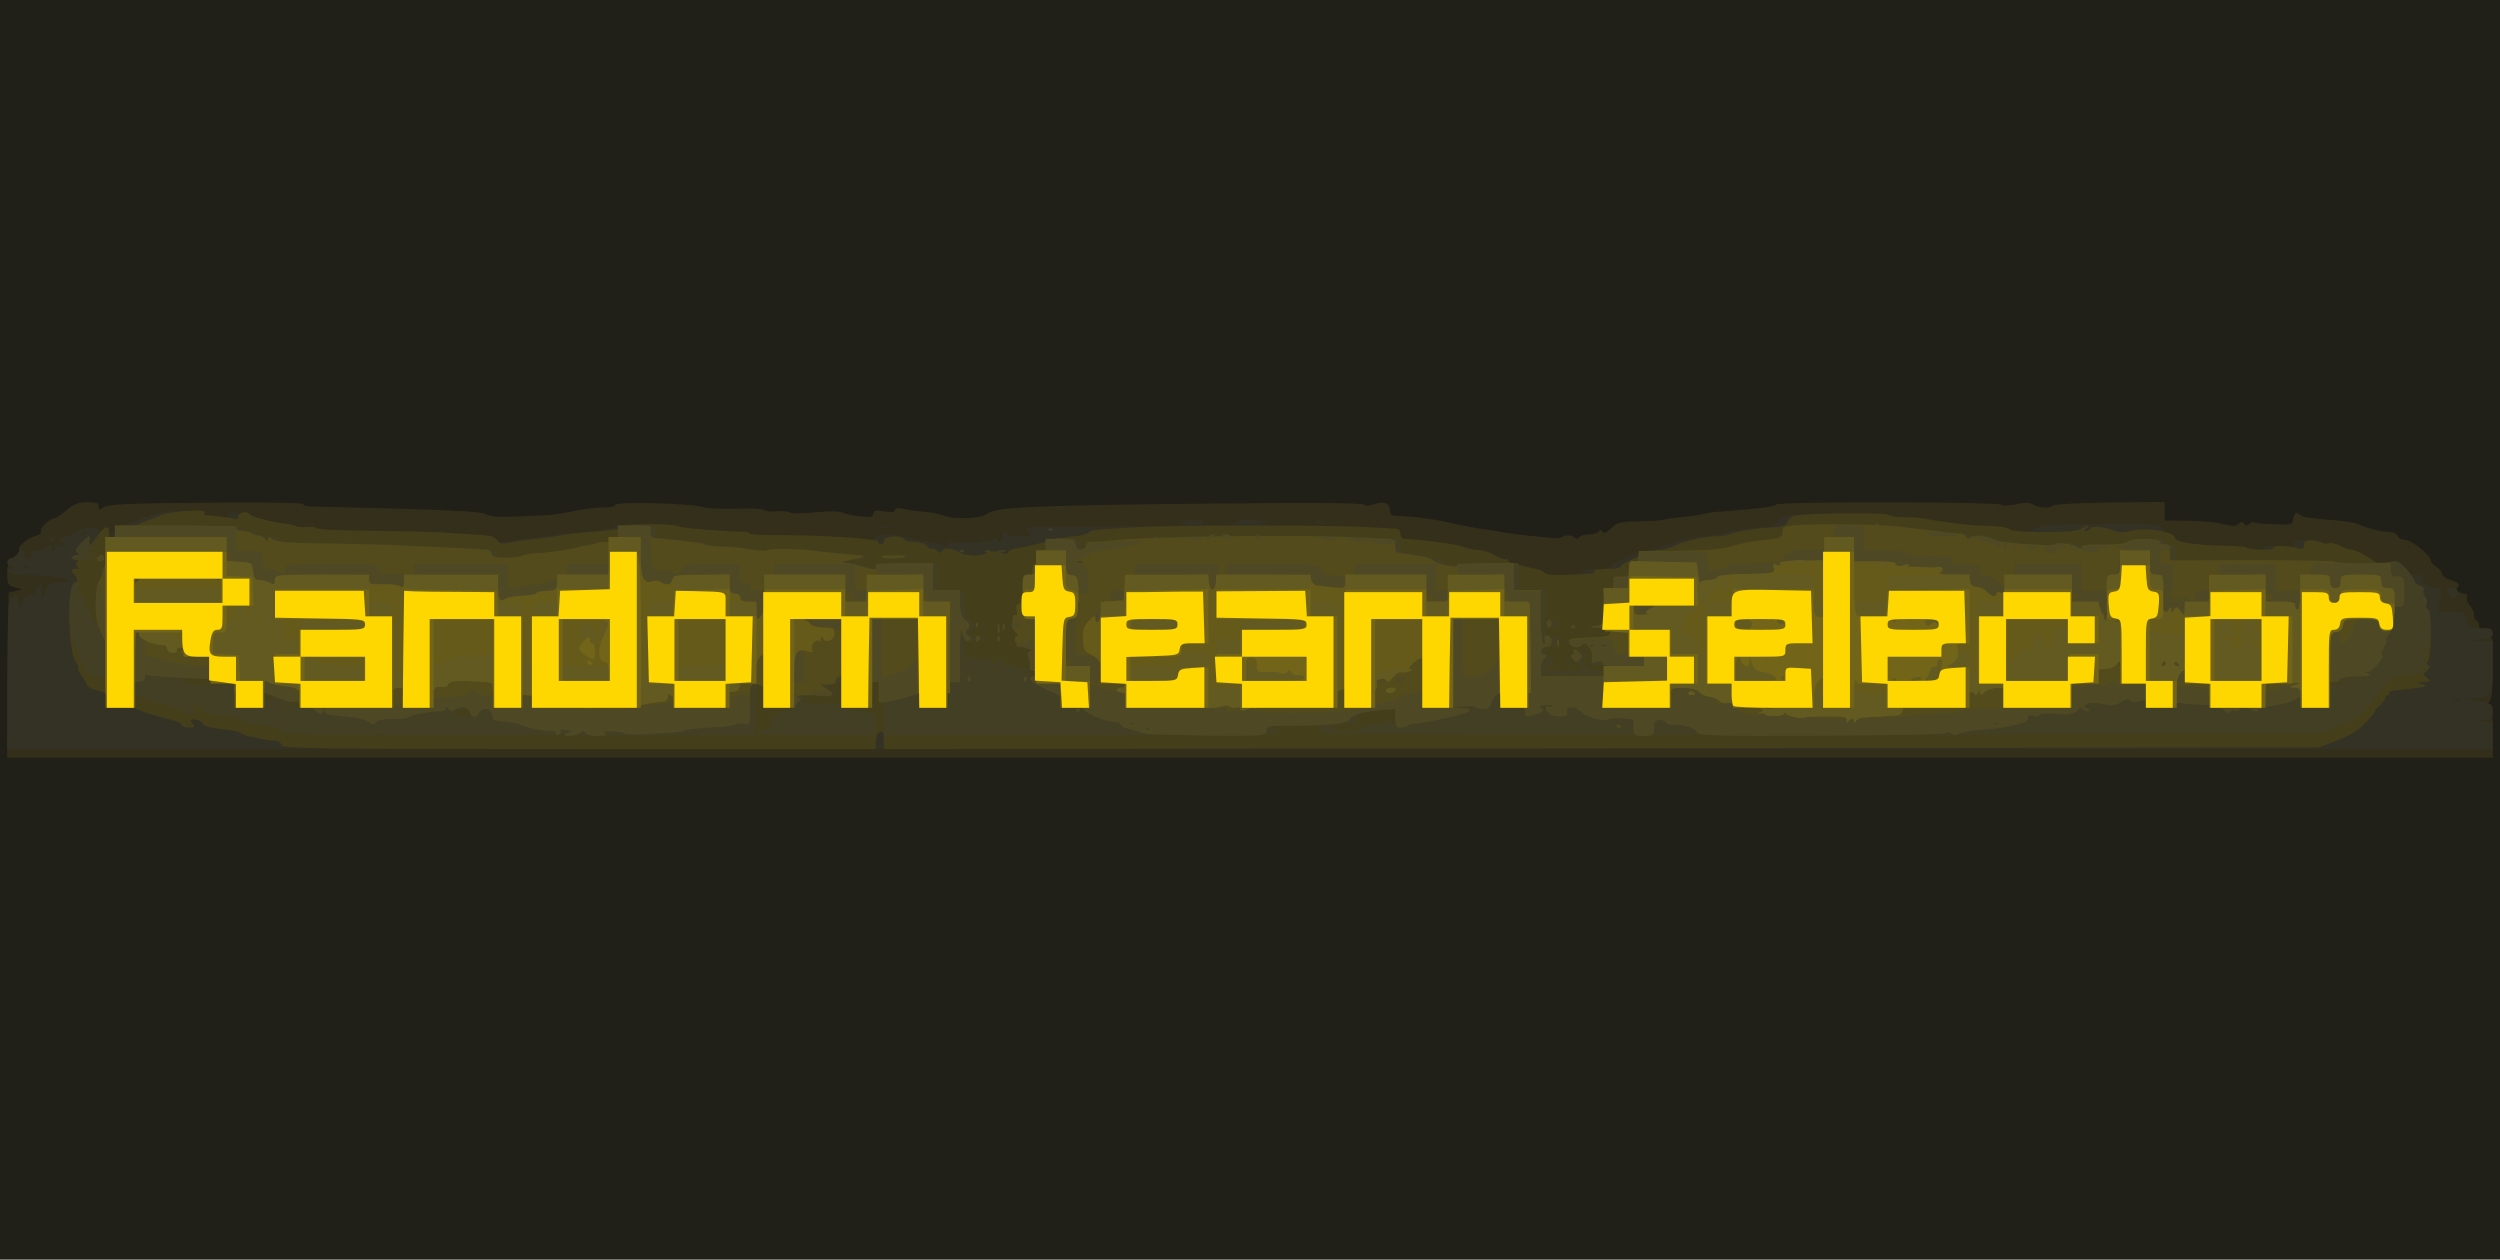 <?xml version="1.0" encoding="UTF-8" standalone="no"?>
<svg
   xmlns:dc="http://purl.org/dc/elements/1.1/"
   xmlns:cc="http://creativecommons.org/ns#"
   xmlns:rdf="http://www.w3.org/1999/02/22-rdf-syntax-ns#"
   xmlns:svg="http://www.w3.org/2000/svg"
   xmlns="http://www.w3.org/2000/svg"
   xmlns:sodipodi="http://sodipodi.sourceforge.net/DTD/sodipodi-0.dtd"
   xmlns:inkscape="http://www.inkscape.org/namespaces/inkscape"
   version="1.0"
   width="929.388"
   height="468.266"
   viewBox="0 0 9293.878 4682.656"
   preserveAspectRatio="xMidYMid meet"
   id="svg317"
   sodipodi:docname="RTS.svg"
   inkscape:version="0.92.4 (5da689c313, 2019-01-14)">
  <defs
     id="defs321" />
  <sodipodi:namedview
     pagecolor="#ffffff"
     bordercolor="#666666"
     borderopacity="1"
     objecttolerance="10"
     gridtolerance="10"
     guidetolerance="10"
     inkscape:pageopacity="0"
     inkscape:pageshadow="2"
     inkscape:window-width="1920"
     inkscape:window-height="1017"
     id="namedview319"
     showgrid="false"
     inkscape:zoom="0.52497322"
     inkscape:cx="311.8197"
     inkscape:cy="213.84571"
     inkscape:window-x="-8"
     inkscape:window-y="-8"
     inkscape:window-maximized="1"
     inkscape:current-layer="svg317" />
  <rect
     style="fill:#201f18;fill-opacity:1;stroke-width:7.182"
     id="rect325"
     width="9293.878"
     height="4682.656"
     x="3.5527137e-15"
     y="0" />
  <g
     id="layer101"
     transform="translate(26.939,1866.328)"
     style="fill:#201f18;stroke:none">
    <path
       d="M 0,475 V 0 H 4620 9240 V 475 950 H 4620 0 Z"
       id="path2"
       inkscape:connector-curvature="0" />
  </g>
  <g
     id="layer102"
     transform="translate(26.939,1866.828)"
     style="fill:#332f1a;stroke:none">
    <path
       d="m 2,643 3,-307 25,-6 25,-6 -27,-7 C 3,310 0,305 0,266 c 0,-34 5,-47 24,-62 14,-10 23,-21 20,-26 -7,-12 30,-44 60,-52 15,-4 24,-11 21,-17 -7,-10 32,-48 50,-49 6,0 26,-14 45,-30 26,-23 44,-30 77,-30 33,0 43,4 43,16 0,14 2,15 17,3 13,-11 90,-15 380,-17 199,-2 363,0 363,5 0,4 12,8 28,9 489,11 629,17 652,29 18,9 53,12 120,8 52,-2 102,-5 110,-5 8,0 40,-4 70,-10 75,-15 109,-19 148,-19 17,1 32,-4 32,-9 0,-13 281,-6 325,8 17,5 74,8 127,6 53,-2 100,1 103,5 3,5 24,7 47,5 23,-2 44,0 47,4 3,5 44,5 91,0 52,-5 93,-5 105,1 11,5 41,12 68,14 37,4 47,1 47,-11 0,-11 8,-13 40,-8 27,4 40,3 40,-5 0,-8 11,-9 33,-4 17,4 54,9 81,11 27,3 56,9 65,13 31,16 142,13 162,-5 29,-26 178,-33 873,-39 319,-4 523,-2 529,4 6,6 20,5 38,-1 37,-13 59,-5 59,22 0,14 7,20 23,21 59,1 138,11 197,25 36,8 92,19 125,24 33,4 74,11 90,14 17,3 55,8 85,11 30,2 66,6 80,8 14,2 30,1 35,-2 19,-10 39,-10 51,0 8,7 14,6 19,-1 3,-5 19,-10 35,-10 16,0 32,-5 36,-11 5,-8 9,-8 14,1 5,8 14,5 32,-13 22,-22 34,-25 108,-26 45,-1 86,-3 90,-6 3,-2 35,-7 71,-10 35,-4 71,-9 79,-12 8,-3 35,-7 60,-8 141,-11 201,-18 206,-26 7,-12 832,-11 839,1 2,4 26,3 52,-2 33,-8 52,-7 65,1 21,13 65,15 72,3 3,-4 97,-9 210,-11 l 206,-2 v 34 35 l 91,1 c 51,1 109,6 130,13 29,8 42,8 53,-1 10,-9 16,-9 21,-1 5,8 11,8 19,1 7,-6 15,-9 18,-6 2,3 36,6 74,7 65,3 69,2 72,-19 4,-25 12,-29 28,-14 5,6 50,13 99,16 50,3 99,10 110,15 41,18 89,30 117,30 16,0 31,6 34,15 4,8 16,15 28,15 24,0 96,58 96,77 0,7 9,17 20,23 11,6 20,17 20,25 0,7 16,19 35,25 28,9 33,15 25,25 -8,9 -6,15 7,20 10,5 21,8 25,7 4,-1 5,4 2,12 -3,7 2,20 10,29 9,9 16,25 16,36 0,12 5,21 10,21 6,0 10,14 10,30 0,25 4,30 25,30 18,0 25,5 25,19 0,15 -8,21 -32,24 l -33,4 33,1 32,2 v 86 c 0,108 -8,124 -63,125 l -42,1 53,10 c 48,9 52,11 52,38 0,26 -4,29 -37,33 l -38,4 38,1 37,2 v 50 50 H 4620 0 Z m 9115,121 c -3,-3 -12,-4 -19,-1 -8,3 -5,6 6,6 11,1 17,-2 13,-5 z"
       id="path5"
       inkscape:connector-curvature="0" />
  </g>
  <g
     id="layer103"
     transform="translate(27.085,1834.626)"
     style="fill:#343224;stroke:none">
    <path
       d="M 0,696 C 0,557 3,428 6,411 c 7,-34 34,-43 34,-11 0,11 5,20 10,20 6,0 10,-9 10,-20 0,-13 7,-20 19,-20 11,0 23,-9 26,-20 8,-26 29,-26 22,0 -3,11 -1,20 4,20 5,0 9,-8 9,-19 0,-19 25,-31 69,-31 13,0 22,-3 19,-6 -10,-10 -95,-21 -175,-23 -51,-1 -71,-15 -35,-24 16,-4 16,-5 0,-6 -25,-1 -23,-31 2,-31 11,0 20,-7 20,-15 0,-8 7,-15 16,-15 10,0 14,6 10,15 -3,9 0,15 9,15 8,0 15,-7 15,-15 0,-9 9,-15 24,-15 14,0 28,-4 31,-10 3,-5 11,-10 16,-10 6,0 7,5 4,10 -3,6 -1,10 4,10 6,0 11,-4 11,-10 0,-5 10,-11 23,-11 17,-1 18,-2 4,-6 -21,-6 -12,-23 12,-23 10,0 24,-6 30,-14 7,-8 30,-16 51,-18 38,-3 40,-2 40,25 v 28 l 44,-30 c 24,-17 63,-37 87,-46 24,-9 53,-21 64,-25 33,-14 168,-23 160,-11 -3,6 0,11 7,12 32,1 94,10 106,14 6,2 12,-2 12,-10 0,-16 35,-21 44,-7 5,9 89,30 136,35 14,1 30,5 35,8 6,4 25,5 43,4 17,-2 32,0 32,4 0,4 93,9 208,10 114,1 232,4 262,6 30,2 86,5 124,8 51,2 71,8 78,20 6,11 17,15 31,12 22,-5 88,-14 137,-19 14,-1 41,-5 60,-9 19,-3 64,-9 100,-12 102,-8 144,-15 150,-24 6,-10 180,-9 196,1 10,7 196,21 247,20 9,0 17,2 17,6 0,4 39,7 88,7 173,-1 386,12 390,24 5,16 22,14 22,-3 0,-21 48,-28 105,-16 28,6 73,15 102,20 28,4 57,11 64,16 8,4 9,3 5,-5 -6,-9 13,-11 73,-10 52,1 86,-3 96,-11 10,-9 15,-9 15,-1 0,6 5,11 10,11 6,0 10,-10 10,-22 0,-17 3,-19 12,-10 7,7 32,12 57,12 42,0 43,-1 28,-18 -16,-18 -9,-18 196,-19 304,0 428,-4 392,-12 l -30,-7 38,-5 c 39,-5 71,4 46,13 -8,3 19,5 59,6 50,0 75,-4 78,-12 3,-7 15,-11 27,-10 12,1 40,3 62,5 l 40,2 -45,7 c -28,4 26,8 140,10 102,2 205,4 230,6 25,1 60,3 78,3 24,1 32,5 32,19 0,10 6,19 13,20 86,5 210,23 225,31 12,6 34,11 51,11 17,0 45,9 63,19 17,11 35,18 40,15 4,-3 8,-1 8,4 0,6 17,13 38,17 20,5 43,10 50,12 6,1 19,4 28,6 8,2 19,8 22,13 4,6 40,9 82,7 95,-4 100,-5 100,-13 0,-7 16,-10 68,-10 17,0 32,-4 32,-9 0,-12 116,-61 145,-61 13,0 41,-9 62,-19 33,-17 116,-33 163,-33 8,0 22,-2 30,-5 33,-13 94,-23 164,-27 38,-2 51,-7 56,-21 4,-10 15,-20 26,-22 42,-10 337,-13 348,-4 6,5 31,9 56,9 25,0 59,2 75,5 76,14 184,27 220,27 51,0 88,4 103,14 23,14 123,11 132,-4 7,-11 51,-15 217,-16 251,-3 263,-1 263,36 0,25 4,28 53,35 28,4 86,8 127,9 41,0 80,4 85,7 19,11 108,11 101,0 -7,-10 65,-7 102,5 6,2 12,-5 12,-15 0,-13 7,-18 28,-17 15,1 32,5 39,9 6,4 18,5 25,2 8,-3 28,1 44,10 16,8 37,15 46,15 18,0 122,63 133,80 3,5 42,10 86,10 71,0 79,2 79,19 0,20 18,31 51,31 18,0 20,5 13,45 l -6,45 h 50 c 47,0 50,1 56,30 5,28 8,30 51,30 38,0 45,3 45,20 0,16 -8,20 -57,23 l -58,3 58,2 57,2 v 86 c 0,108 -8,124 -63,125 l -42,1 53,10 c 48,9 52,11 52,38 0,26 -4,29 -37,33 l -38,4 38,1 37,2 v 50 50 H 4620 0 Z m 9117,68 c -3,-3 -12,-4 -19,-1 -8,3 -5,6 6,6 11,1 17,-2 13,-5 z M 77,274 c -3,-3 -12,-4 -19,-1 -8,3 -5,6 6,6 11,1 17,-2 13,-5 z M 3317,173 c -4,-3 -10,-3 -14,0 -3,4 0,7 7,7 7,0 10,-3 7,-7 z M 285,150 c 3,-5 4,-10 1,-10 -3,0 -8,5 -11,10 -3,6 -4,10 -1,10 3,0 8,-4 11,-10 z"
       id="path8"
       inkscape:connector-curvature="0" />
    <path
       d="m 9076,374 c -9,-23 -8,-24 14,-24 13,0 20,7 20,20 0,24 -25,27 -34,4 z"
       id="path10"
       inkscape:connector-curvature="0" />
    <path
       d="m 8820,270 c 0,-7 3,-10 7,-7 3,4 3,10 0,14 -4,3 -7,0 -7,-7 z"
       id="path12"
       inkscape:connector-curvature="0" />
    <path
       d="m 160,170 c 0,-5 5,-10 11,-10 5,0 7,5 4,10 -3,6 -8,10 -11,10 -2,0 -4,-4 -4,-10 z"
       id="path14"
       inkscape:connector-curvature="0" />
    <path
       d="m 3620,170 c 0,-7 3,-10 7,-7 3,4 3,10 0,14 -4,3 -7,0 -7,-7 z"
       id="path16"
       inkscape:connector-curvature="0" />
    <path
       d="m 3238,123 c 12,-2 32,-2 45,0 12,2 2,4 -23,4 -25,0 -35,-2 -22,-4 z"
       id="path18"
       inkscape:connector-curvature="0" />
    <path
       d="m 4863,103 c 9,-2 25,-2 35,0 9,3 1,5 -18,5 -19,0 -27,-2 -17,-5 z"
       id="path20"
       inkscape:connector-curvature="0" />
  </g>
  <g
     id="layer104"
     transform="translate(65.711,1834.626)"
     style="fill:#443e1a;stroke:none">
    <path
       d="m 980,935 c 0,-9 -9,-15 -22,-16 -13,0 -30,-2 -38,-4 -8,-2 -31,-6 -50,-10 -19,-3 -37,-10 -40,-14 -3,-5 -35,-12 -72,-15 -43,-5 -68,-12 -72,-22 -3,-8 -15,-14 -27,-14 -18,0 -19,2 -9,15 11,13 8,15 -14,15 -14,0 -26,-4 -26,-10 0,-5 -12,-12 -27,-15 -80,-18 -197,-60 -213,-78 -11,-11 -40,-25 -65,-32 -25,-6 -46,-15 -47,-21 0,-5 -9,-21 -20,-36 -11,-16 -16,-28 -13,-28 4,0 0,-11 -9,-25 -10,-15 -19,-57 -22,-107 -5,-67 -2,-94 14,-141 16,-49 17,-60 6,-72 -19,-18 -18,-25 4,-25 12,0 13,-3 4,-8 -9,-6 -4,-17 18,-42 16,-18 40,-48 52,-66 32,-46 48,-51 48,-13 v 30 l 44,-30 c 24,-17 63,-37 87,-46 24,-9 53,-21 64,-25 33,-14 168,-23 160,-11 -3,6 0,11 7,12 32,1 94,10 106,14 6,2 12,-2 12,-10 0,-16 35,-21 44,-7 5,9 89,30 136,35 14,1 30,5 35,8 6,4 25,5 43,4 17,-2 32,0 32,4 0,4 93,9 208,10 114,1 232,4 262,6 30,2 86,5 124,8 51,2 71,8 78,20 6,11 17,15 31,12 22,-5 88,-14 137,-19 14,-1 41,-5 60,-9 19,-3 64,-9 100,-12 102,-8 144,-15 150,-24 6,-10 180,-9 196,1 10,7 196,21 247,20 9,0 17,2 17,6 0,4 39,7 88,7 173,-1 386,12 390,24 5,16 22,14 22,-4 0,-17 65,-22 75,-5 3,6 21,10 39,10 19,0 39,7 46,15 7,9 15,13 18,10 3,-3 12,1 20,8 12,9 16,9 19,0 5,-14 48,-8 69,8 16,13 94,12 94,-1 0,-8 52,-6 67,3 6,4 13,2 15,-5 2,-6 15,-12 29,-14 13,-1 60,-11 104,-23 44,-12 96,-22 115,-22 19,-1 41,-7 49,-13 15,-11 13,-11 186,-21 130,-7 753,-8 850,0 33,2 75,4 93,5 24,0 32,4 32,18 0,10 6,19 13,20 86,5 210,23 225,31 12,6 34,11 51,11 17,0 45,9 63,19 17,11 35,18 40,15 4,-3 8,-1 8,4 0,6 17,13 38,17 20,5 43,10 50,12 6,1 19,4 28,6 8,2 19,8 22,13 4,6 40,9 82,7 95,-4 100,-5 100,-13 0,-7 16,-10 68,-10 17,0 32,-4 32,-9 0,-12 116,-61 145,-61 13,0 41,-9 62,-19 33,-17 116,-33 163,-33 8,0 22,-2 30,-5 33,-13 94,-23 164,-27 38,-2 51,-7 56,-21 4,-10 15,-20 26,-22 42,-10 337,-13 348,-4 6,5 31,9 56,9 25,0 59,2 75,5 76,14 184,27 220,27 52,0 88,4 103,14 23,14 250,12 263,-2 7,-6 18,-12 23,-12 6,0 4,5 -4,10 -9,6 -10,10 -3,10 6,0 15,-4 18,-10 7,-11 48,-7 87,8 18,7 38,8 62,1 54,-15 166,2 166,26 0,15 76,27 180,29 41,0 80,4 85,7 19,11 108,11 101,0 -7,-10 65,-7 102,5 6,2 12,-5 12,-15 0,-13 7,-18 28,-17 15,1 32,5 39,9 6,4 18,5 25,2 8,-3 28,1 44,10 16,8 37,15 46,15 10,0 43,17 74,38 31,20 69,44 84,52 29,16 70,61 70,78 0,5 9,12 21,15 12,3 18,10 14,17 -4,6 -1,17 5,25 6,8 9,19 5,26 -4,6 -2,15 4,19 18,11 14,150 -4,150 -5,0 -4,4 3,9 10,6 10,10 -3,21 -14,11 -13,14 2,26 16,12 15,13 -12,15 -29,1 -29,1 -5,8 21,7 16,9 -30,15 -30,4 -65,8 -77,9 -12,1 -19,5 -17,9 3,4 0,8 -7,8 -7,0 -10,3 -6,6 3,3 -6,17 -20,30 -14,13 -23,24 -20,24 3,0 -12,18 -33,41 -26,29 -59,49 -107,67 l -68,26 -2667,3 -2668,3 v -35 c 0,-26 -3,-33 -15,-29 -9,4 -15,19 -15,35 v 29 H 2085 C 1108,950 980,948 980,935 Z"
       id="path23"
       inkscape:connector-curvature="0" />
  </g>
  <g
     id="layer105"
     transform="translate(65.545,1783.431)"
     style="fill:#433f24;stroke:none">
    <path
       d="m 980,935 c 0,-9 -10,-15 -22,-16 -13,0 -30,-2 -38,-4 -8,-2 -31,-6 -50,-10 -19,-3 -37,-10 -40,-14 -3,-5 -35,-12 -72,-15 -43,-5 -68,-12 -72,-22 -3,-8 -15,-14 -27,-14 -18,0 -19,2 -9,15 11,13 8,15 -14,15 -14,0 -26,-4 -26,-10 0,-5 -12,-12 -27,-15 -80,-18 -197,-60 -213,-78 -11,-11 -40,-25 -65,-32 -25,-6 -46,-15 -47,-21 0,-5 -9,-21 -20,-36 -11,-16 -16,-28 -13,-28 4,0 0,-11 -8,-24 -33,-50 -33,-246 -1,-246 10,0 13,6 9,19 -3,12 0,21 10,25 8,3 15,17 15,31 0,14 4,25 9,25 5,0 11,10 13,23 2,14 11,23 27,25 16,3 21,0 16,-9 -10,-16 -7,-132 4,-139 5,-3 12,-20 16,-39 4,-20 14,-35 26,-38 16,-5 19,-15 19,-69 v -64 h 225 c 143,0 225,4 225,10 0,6 11,10 23,10 13,0 27,3 31,7 3,4 16,8 28,10 12,2 26,9 30,16 6,9 8,9 8,-2 0,-11 3,-11 17,0 12,11 64,15 212,16 108,2 234,5 281,8 47,2 126,6 175,8 50,2 102,5 118,6 17,0 27,7 27,16 0,11 13,15 53,15 30,0 57,-3 61,-7 4,-4 24,-8 44,-9 51,-2 167,-19 167,-25 0,-1 11,-3 25,-4 14,-1 32,-5 41,-9 10,-4 23,-7 30,-5 39,5 49,-2 49,-31 v -30 h 60 c 56,0 60,2 60,23 0,15 6,23 18,24 9,0 42,4 72,7 30,3 66,7 80,9 14,1 30,5 35,8 6,4 35,7 65,8 31,0 78,5 105,10 27,5 54,7 59,3 12,-7 114,-6 171,2 22,3 72,8 110,11 95,8 99,11 35,22 -30,6 -43,11 -29,12 14,0 47,7 72,15 40,12 47,12 47,0 0,-11 22,-14 105,-14 h 105 v 50 50 h 50 50 v 46 c 0,35 5,51 21,65 19,16 20,21 8,35 -11,14 -11,18 -1,21 16,6 16,24 0,21 -7,-2 -16,-19 -19,-38 -5,-26 -7,-18 -8,33 l -1,67 h 28 c 15,0 33,5 40,12 9,9 12,9 12,0 0,-7 5,-12 10,-12 6,0 10,8 10,17 0,13 3,14 12,5 18,-18 41,-15 34,4 -5,13 -3,14 7,6 8,-7 18,-7 27,-2 41,26 106,0 77,-29 -9,-9 -8,-14 3,-21 8,-5 12,-10 8,-11 -11,-2 -26,-6 -35,-9 -5,-1 -11,-2 -14,-2 -4,1 -9,-8 -12,-18 -3,-11 0,-20 6,-20 7,0 4,-6 -5,-13 -9,-8 -15,-22 -13,-33 2,-10 4,-23 4,-27 1,-5 5,-6 10,-3 4,3 6,-6 3,-19 -3,-20 0,-25 17,-25 12,0 21,-6 21,-15 0,-9 10,-15 28,-16 16,-1 20,-3 10,-6 -14,-4 -18,-15 -18,-59 0,-51 1,-54 25,-54 23,0 25,-4 25,-44 0,-49 10,-55 78,-47 23,2 32,8 32,22 0,12 7,19 20,19 11,0 20,-7 20,-15 0,-10 9,-15 28,-14 15,0 47,-2 71,-5 115,-15 699,-23 886,-12 22,1 68,3 103,4 59,2 62,3 62,27 0,14 3,25 8,26 4,0 16,2 27,4 11,1 38,6 59,9 22,3 42,10 46,15 8,13 90,31 90,20 0,-5 47,-9 105,-9 h 105 v 50 50 h 50 50 v 100 c 0,66 4,100 11,100 6,0 9,-7 5,-15 -3,-9 0,-15 9,-15 8,0 15,9 15,20 0,13 -7,20 -20,20 -24,0 -26,16 -5,36 8,9 15,20 15,25 0,5 -7,9 -15,9 -8,0 -15,5 -15,10 0,6 30,10 70,10 40,0 70,-4 70,-10 0,-5 -6,-10 -13,-10 -7,0 -13,-9 -13,-20 0,-11 4,-20 9,-20 4,0 5,-4 2,-10 -9,-15 4,-12 21,4 9,10 10,16 2,18 -8,3 -8,10 1,26 10,18 20,22 62,22 32,0 49,-4 47,-11 -2,-6 -7,-10 -12,-9 -5,1 -13,-4 -17,-12 -7,-10 -9,-10 -9,0 0,7 -13,12 -30,12 -16,0 -30,-5 -30,-11 0,-6 6,-9 14,-6 21,8 25,-35 4,-55 -10,-10 -20,-13 -23,-8 -9,15 -42,12 -49,-5 -4,-12 4,-15 42,-17 43,-1 67,-3 100,-7 6,0 12,-9 12,-18 0,-15 -2,-16 -10,-3 -6,10 -10,11 -10,3 0,-8 -14,-14 -32,-14 -33,-2 -33,-2 -4,-6 46,-7 57,-26 63,-108 l 6,-75 h 43 43 l 3,-47 3,-48 150,-1 c 109,-1 163,-6 197,-17 26,-9 75,-19 110,-22 72,-7 78,-10 78,-35 0,-16 10,-19 68,-22 91,-5 317,-1 372,7 25,3 59,8 75,9 17,2 56,7 87,11 32,4 61,6 64,5 4,-1 10,4 15,12 6,9 11,10 20,1 10,-10 50,-5 99,14 14,5 59,10 168,16 24,2 45,0 47,-3 6,-9 67,0 83,12 8,7 12,7 12,-1 0,-8 24,-11 81,-10 49,1 85,-3 92,-10 14,-14 117,-15 117,-1 0,6 9,10 20,10 16,0 20,7 20,30 v 30 l 300,-1 c 164,0 304,2 310,6 14,8 162,7 196,-1 18,-5 30,2 54,27 16,19 30,39 30,45 0,6 9,14 21,17 12,3 18,10 14,17 -4,6 -1,17 5,25 6,8 9,19 5,26 -4,6 -2,15 4,19 18,11 14,150 -4,150 -5,0 -4,4 3,9 10,6 10,10 -3,21 -14,11 -13,14 2,26 16,12 15,13 -12,15 -29,1 -29,1 -5,8 21,7 16,9 -30,15 -30,4 -65,8 -77,9 -12,1 -19,5 -17,9 3,4 0,8 -7,8 -7,0 -10,3 -6,6 3,3 -6,17 -20,30 -14,13 -23,24 -20,24 3,0 -12,18 -33,41 -26,29 -59,49 -107,67 l -68,26 -1865,3 c -1454,2 -1861,0 -1852,-9 24,-24 11,-28 -81,-27 -73,1 -94,5 -94,16 0,8 6,12 14,9 7,-3 13,-1 13,4 0,6 -268,10 -735,10 H 3220 V 850 750 h -50 c -27,0 -50,-4 -50,-10 0,-5 -13,-10 -30,-10 -20,0 -30,5 -30,15 0,14 -15,19 -50,16 -8,-1 -2,6 13,15 16,8 26,18 23,21 -3,3 -36,5 -73,4 -48,-1 -64,2 -53,9 13,9 13,10 0,11 -10,0 -8,3 5,8 11,5 46,6 78,3 35,-3 57,-1 57,5 0,6 21,14 48,17 80,12 82,13 82,57 v 39 h -221 c -144,0 -218,-3 -214,-10 3,-5 15,-10 26,-10 11,0 19,-6 17,-12 -5,-25 26,-58 53,-58 31,0 58,-25 37,-33 -10,-4 -10,-6 1,-6 11,-1 10,-5 -4,-21 -13,-14 -22,-17 -35,-10 -13,7 -25,4 -43,-10 -14,-11 -35,-20 -46,-20 -20,0 -21,5 -21,95 v 95 h -880 c -776,0 -880,-2 -880,-15 z m 4013,-12 c 18,-9 40,-16 50,-14 10,1 24,-2 30,-8 8,-6 18,-6 27,-1 27,17 40,11 40,-20 v -30 l -57,4 c -76,6 -114,21 -107,41 5,12 -3,15 -47,15 -56,0 -58,15 -4,23 17,2 31,5 33,6 2,0 17,-7 35,-16 z M 1689,871 c 24,-15 -6,-21 -62,-12 -5,0 -5,6 -2,11 8,12 45,13 64,1 z m -524,-21 c -3,-5 -12,-10 -18,-10 -7,0 -6,4 3,10 19,12 23,12 15,0 z m -158,-6 c -3,-3 -12,-4 -19,-1 -8,3 -5,6 6,6 11,1 17,-2 13,-5 z m 91,-1 c -16,-2 -28,-8 -28,-13 0,-5 -13,-8 -29,-8 -51,2 -23,23 32,24 28,1 40,0 25,-3 z m 6699,0 c -4,-3 -10,-3 -14,0 -3,4 0,7 7,7 7,0 10,-3 7,-7 z M 844,806 c -3,-8 4,-16 20,-20 14,-3 26,-11 26,-16 0,-11 -48,-25 -57,-16 -3,3 -11,2 -17,-3 -11,-9 -69,-14 -161,-12 l -50,1 29,15 c 35,18 63,19 69,3 4,-10 8,-10 16,1 7,12 17,13 43,4 36,-10 58,1 58,30 0,15 9,27 21,27 5,0 6,-6 3,-14 z m 111,5 c 3,-5 1,-12 -5,-16 -5,-3 -10,-1 -10,6 0,10 -3,10 -12,1 -10,-10 -10,-15 2,-22 11,-7 10,-9 -8,-7 -24,1 -29,16 -10,35 14,14 35,16 43,3 z m 7002,2 c -4,-3 -10,-3 -14,0 -3,4 0,7 7,7 7,0 10,-3 7,-7 z m 678,-53 c 17,-7 16,-9 -10,-9 -16,0 -37,4 -45,9 -12,8 -10,10 10,9 14,0 34,-4 45,-9 z M 857,733 c -4,-3 -10,-3 -14,0 -3,4 0,7 7,7 7,0 10,-3 7,-7 z m 7820,1 c -3,-3 -12,-4 -19,-1 -8,3 -5,6 6,6 11,1 17,-2 13,-5 z m 46,-1 c -7,-2 -19,-2 -25,0 -7,3 -2,5 12,5 14,0 19,-2 13,-5 z M 3847,716 c 3,-3 -27,-6 -68,-5 -41,1 -64,4 -51,7 28,8 110,7 119,-2 z m 40,-3 c -4,-3 -7,0 -7,7 0,7 3,10 7,7 3,-4 3,-10 0,-14 z m 1820,11 c -3,-3 -12,-4 -19,-1 -8,3 -5,6 6,6 11,1 17,-2 13,-5 z m 81,-1 c -10,-2 -28,-2 -40,0 -13,2 -5,4 17,4 22,1 32,-1 23,-4 z m 125,0 c -13,-2 -33,-2 -45,0 -13,2 -3,4 22,4 25,0 35,-2 23,-4 z M 3553,713 c -7,-2 -19,-2 -25,0 -7,3 -2,5 12,5 14,0 19,-2 13,-5 z m 90,0 c -7,-2 -19,-2 -25,0 -7,3 -2,5 12,5 14,0 19,-2 13,-5 z M 5877,613 c -4,-3 -10,-3 -14,0 -3,4 0,7 7,7 7,0 10,-3 7,-7 z m 50,1 c -3,-3 -12,-4 -19,-1 -8,3 -5,6 6,6 11,1 17,-2 13,-5 z m 140,-241 c -4,-3 -7,0 -7,7 0,7 3,10 7,7 3,-4 3,-10 0,-14 z M 3977,304 c -3,-3 -12,-4 -19,-1 -8,3 -5,6 6,6 11,1 17,-2 13,-5 z"
       id="path26"
       inkscape:connector-curvature="0" />
    <path
       d="m 5756,675 c 4,-8 7,-15 9,-15 2,0 5,7 9,15 3,9 0,15 -9,15 -9,0 -12,-6 -9,-15 z"
       id="path28"
       inkscape:connector-curvature="0" />
    <path
       d="m 5741,604 c 0,-11 3,-14 6,-6 3,7 2,16 -1,19 -3,4 -6,-2 -5,-13 z"
       id="path30"
       inkscape:connector-curvature="0" />
    <path
       d="m 3580,590 c 0,-5 5,-10 11,-10 5,0 7,5 4,10 -3,6 -8,10 -11,10 -2,0 -4,-4 -4,-10 z"
       id="path32"
       inkscape:connector-curvature="0" />
    <path
       d="m 3660,590 c 0,-7 3,-10 7,-7 3,4 3,10 0,14 -4,3 -7,0 -7,-7 z"
       id="path34"
       inkscape:connector-curvature="0" />
    <path
       d="m 3662,550 c 0,-14 2,-19 5,-12 2,6 2,18 0,25 -3,6 -5,1 -5,-13 z"
       id="path36"
       inkscape:connector-curvature="0" />
    <path
       d="m 3681,544 c 0,-11 3,-14 6,-6 3,7 2,16 -1,19 -3,4 -6,-2 -5,-13 z"
       id="path38"
       inkscape:connector-curvature="0" />
    <path
       d="m 3580,540 c 0,-7 3,-10 7,-7 3,4 3,10 0,14 -4,3 -7,0 -7,-7 z"
       id="path40"
       inkscape:connector-curvature="0" />
    <path
       d="m 5703,535 c 0,-8 4,-15 9,-15 4,0 8,7 8,15 0,8 -4,15 -8,15 -5,0 -9,-7 -9,-15 z"
       id="path42"
       inkscape:connector-curvature="0" />
    <path
       d="m 5793,543 c 4,-3 10,-3 14,0 3,4 0,7 -7,7 -7,0 -10,-3 -7,-7 z"
       id="path44"
       inkscape:connector-curvature="0" />
    <path
       d="m 200,290 c 0,-5 8,-10 18,-10 12,0 14,-2 4,-8 -9,-7 -7,-15 12,-35 28,-30 41,-35 33,-13 -3,8 -1,17 6,20 8,3 6,10 -7,20 -17,14 -18,16 -3,16 9,0 17,5 17,10 0,6 -18,10 -40,10 -22,0 -40,-4 -40,-10 z"
       id="path46"
       inkscape:connector-curvature="0" />
    <path
       d="m 315,290 c 3,-5 10,-10 16,-10 5,0 9,5 9,10 0,6 -7,10 -16,10 -8,0 -12,-4 -9,-10 z"
       id="path48"
       inkscape:connector-curvature="0" />
    <path
       d="m 3233,289 c -11,-5 2,-8 35,-8 28,-1 52,1 52,3 0,8 -69,12 -87,5 z"
       id="path50"
       inkscape:connector-curvature="0" />
    <path
       d="m 3488,283 c 6,-2 18,-2 25,0 6,3 1,5 -13,5 -14,0 -19,-2 -12,-5 z"
       id="path52"
       inkscape:connector-curvature="0" />
    <path
       d="m 3533,283 c 4,-3 10,-3 14,0 3,4 0,7 -7,7 -7,0 -10,-3 -7,-7 z"
       id="path54"
       inkscape:connector-curvature="0" />
    <path
       d="m 3573,283 c 9,-2 23,-2 30,0 6,3 -1,5 -18,5 -16,0 -22,-2 -12,-5 z"
       id="path56"
       inkscape:connector-curvature="0" />
    <path
       d="m 3633,283 c 9,-2 23,-2 30,0 6,3 -1,5 -18,5 -16,0 -22,-2 -12,-5 z"
       id="path58"
       inkscape:connector-curvature="0" />
    <path
       d="m 3753,283 c 4,-3 10,-3 14,0 3,4 0,7 -7,7 -7,0 -10,-3 -7,-7 z"
       id="path60"
       inkscape:connector-curvature="0" />
    <path
       d="m 3503,263 c 4,-3 10,-3 14,0 3,4 0,7 -7,7 -7,0 -10,-3 -7,-7 z"
       id="path62"
       inkscape:connector-curvature="0" />
    <path
       d="m 3598,263 c 7,-3 16,-2 19,1 4,3 -2,6 -13,5 -11,0 -14,-3 -6,-6 z"
       id="path64"
       inkscape:connector-curvature="0" />
    <path
       d="m 3643,263 c 9,-2 23,-2 30,0 6,3 -1,5 -18,5 -16,0 -22,-2 -12,-5 z"
       id="path66"
       inkscape:connector-curvature="0" />
    <path
       d="m 3833,183 c 4,-3 10,-3 14,0 3,4 0,7 -7,7 -7,0 -10,-3 -7,-7 z"
       id="path68"
       inkscape:connector-curvature="0" />
    <path
       d="m 7733,183 c 4,-3 10,-3 14,0 3,4 0,7 -7,7 -7,0 -10,-3 -7,-7 z"
       id="path70"
       inkscape:connector-curvature="0" />
  </g>
  <g
     id="layer106"
     transform="translate(47.092,1783.431)"
     style="fill:#534b1b;stroke:none">
    <path
       d="m 2020,941 c 0,-6 -17,-11 -39,-11 -21,0 -56,-7 -77,-16 -22,-9 -57,-17 -79,-18 -33,-1 -41,-5 -43,-23 -4,-26 -36,-32 -49,-9 -12,22 -26,20 -35,-3 -7,-21 -30,-24 -57,-7 -8,5 -16,3 -22,-5 -6,-9 -9,-10 -9,-2 0,6 -8,12 -17,11 -38,0 -123,15 -123,22 0,5 -24,7 -52,7 -32,-1 -59,3 -67,11 -11,11 -16,10 -30,-1 -9,-7 -32,-15 -51,-16 -31,-3 -59,-6 -97,-10 -7,0 -12,-6 -10,-12 1,-6 -5,-14 -13,-16 -12,-4 -12,-3 -1,5 10,7 10,11 1,17 -6,4 -17,0 -23,-7 -14,-18 -75,-43 -83,-35 -4,3 -27,-2 -53,-12 -64,-25 -80,-30 -86,-30 -3,0 -13,-7 -22,-16 -8,-9 -25,-15 -37,-13 -11,1 -25,0 -31,-4 -5,-3 -77,-9 -160,-13 -82,-4 -153,-9 -157,-12 -5,-2 -8,3 -8,11 0,13 -12,16 -55,16 h -55 v -54 c 0,-33 -5,-60 -14,-68 -17,-18 -46,-73 -52,-101 -8,-34 -4,-141 5,-147 5,-3 12,-20 16,-39 4,-20 14,-35 26,-38 16,-5 19,-15 19,-69 v -64 h 225 c 143,0 225,4 225,10 0,6 11,10 23,10 13,0 27,3 31,7 3,4 16,8 28,10 12,2 26,9 30,16 6,9 8,9 8,-2 0,-11 3,-11 17,0 12,11 64,15 212,16 108,2 234,5 281,8 47,2 126,6 175,8 50,2 102,5 118,6 17,0 27,7 27,16 0,11 13,15 53,15 30,0 57,-3 61,-7 4,-4 24,-8 44,-9 51,-2 167,-19 167,-25 0,-1 11,-3 25,-4 14,-1 32,-5 41,-9 10,-4 23,-7 30,-5 39,5 49,-2 49,-31 v -30 h 60 c 56,0 60,2 60,23 0,15 6,23 18,24 9,0 42,4 72,7 30,3 66,7 80,9 14,1 30,5 35,8 6,4 35,7 65,8 31,0 78,5 105,10 27,5 54,7 59,3 12,-7 114,-6 171,2 22,3 72,8 110,11 95,8 99,11 35,22 -30,6 -43,11 -29,12 14,0 47,7 72,15 40,12 47,12 47,0 0,-11 22,-14 105,-14 h 105 v 50 50 h 50 50 v 46 c 0,35 5,51 21,65 19,16 20,21 8,35 -11,14 -11,18 -1,21 6,3 12,9 12,14 0,5 -6,8 -12,6 -7,-1 -16,-18 -19,-37 -3,-20 -7,14 -8,78 l -1,112 h -30 c -22,0 -30,5 -30,17 0,15 -2,15 -12,2 -7,-8 -12,-12 -11,-10 5,8 -114,51 -164,60 l -53,8 v -39 -38 h -50 c -27,0 -50,-4 -50,-10 0,-5 -13,-10 -30,-10 -20,0 -30,5 -30,15 0,14 -15,19 -50,16 -8,-1 -2,6 13,15 16,8 26,18 23,21 -3,3 -36,5 -73,4 -48,-1 -64,2 -53,9 10,6 11,10 3,10 -7,0 -13,7 -13,15 0,13 -2,14 -14,3 -8,-7 -10,-15 -4,-17 5,-1 2,-11 -8,-22 -12,-13 -21,-16 -34,-9 -13,7 -25,4 -43,-10 -14,-11 -35,-20 -46,-20 -19,0 -21,6 -21,74 0,71 -1,75 -21,71 -12,-3 -27,-1 -33,3 -6,3 -36,8 -66,9 -60,3 -125,9 -125,13 0,5 -50,9 -137,13 -48,2 -86,1 -84,-2 2,-3 -17,-7 -42,-8 -31,-1 -41,1 -31,8 10,6 1,9 -28,9 -24,0 -43,-5 -46,-12 -4,-10 -7,-10 -18,0 -7,6 -24,12 -38,11 -23,0 -24,-1 -6,-8 17,-7 17,-8 -7,-13 -15,-3 -25,-2 -23,3 3,4 1,10 -5,14 -5,3 -10,1 -10,-4 z M 937,773 c -4,-3 -10,-3 -14,0 -3,4 0,7 7,7 7,0 10,-3 7,-7 z m -80,-40 c -4,-3 -10,-3 -14,0 -3,4 0,7 7,7 7,0 10,-3 7,-7 z"
       id="path73"
       inkscape:connector-curvature="0" />
    <path
       d="m 4220,943 c -14,-2 -32,-7 -40,-10 -8,-3 -24,-8 -35,-10 -10,-2 -22,-8 -26,-14 -3,-6 -9,-10 -13,-10 -26,5 -126,-34 -126,-49 0,-5 -10,-12 -22,-16 -13,-4 -25,-10 -28,-13 -3,-4 -36,-21 -75,-38 -76,-33 -94,-53 -46,-53 16,0 33,-4 36,-10 4,-6 -8,-10 -30,-10 -29,0 -36,-4 -33,-17 1,-10 -1,-24 -6,-32 -5,-8 -3,-16 5,-22 8,-5 11,-9 7,-10 -11,-2 -26,-6 -35,-9 -5,-1 -11,-2 -14,-2 -4,1 -9,-8 -12,-18 -3,-11 0,-20 6,-20 7,0 4,-6 -5,-13 -9,-8 -15,-22 -13,-33 2,-10 4,-23 4,-27 1,-5 5,-6 10,-3 4,3 6,-6 3,-19 -3,-20 0,-25 17,-25 12,0 21,-6 21,-15 0,-9 10,-15 28,-16 16,-1 20,-3 10,-6 -14,-4 -18,-15 -18,-59 0,-51 1,-54 25,-54 23,0 25,-4 25,-45 v -45 h 55 c 48,0 55,2 55,20 0,13 7,20 20,20 11,0 20,-7 20,-15 0,-10 9,-15 28,-14 15,0 47,-2 71,-5 115,-15 699,-23 886,-12 22,1 68,3 103,4 59,2 62,3 62,27 0,14 3,25 8,26 4,0 16,2 27,4 11,1 38,6 59,9 22,3 42,10 46,15 8,13 90,31 90,20 0,-5 47,-9 105,-9 h 105 v 50 50 h 50 50 v 100 c 0,66 4,100 11,100 6,0 9,-7 5,-15 -3,-9 0,-15 9,-15 8,0 15,9 15,20 0,13 -7,20 -20,20 -11,0 -20,7 -20,15 0,8 5,15 12,15 9,0 9,3 0,12 -7,7 -12,25 -12,40 v 28 h 135 134 l -8,-22 c -5,-13 -14,-22 -20,-20 -6,1 -11,-3 -11,-9 0,-6 -9,-8 -21,-4 -19,6 -21,4 -17,-16 4,-25 -27,-66 -37,-49 -9,15 -42,12 -49,-5 -4,-12 4,-15 42,-17 43,-1 67,-3 100,-7 6,0 12,-9 12,-18 0,-15 -2,-16 -10,-3 -6,10 -10,11 -10,3 0,-8 -14,-14 -32,-14 -33,-2 -33,-2 -4,-6 46,-7 57,-26 63,-108 l 6,-75 h 43 43 l 3,-47 3,-48 150,-1 c 109,-1 163,-6 197,-17 26,-9 75,-19 110,-22 72,-7 78,-10 78,-35 0,-16 10,-19 68,-22 91,-5 317,-1 372,7 25,3 59,8 75,9 17,2 56,7 87,11 32,4 61,6 64,5 4,-1 10,4 15,12 6,9 11,10 20,1 10,-10 50,-5 99,14 14,5 59,10 168,16 24,2 45,0 47,-3 6,-9 67,0 83,12 8,7 12,7 12,-1 0,-8 24,-11 81,-10 49,1 85,-3 92,-10 14,-14 117,-15 117,-1 0,6 9,10 20,10 16,0 20,7 20,30 v 30 l 300,-1 c 164,0 304,2 310,6 6,4 56,6 111,6 l 99,-1 v 25 c 0,20 5,25 25,25 24,0 25,3 25,55 0,54 0,55 -30,55 -25,0 -30,-4 -30,-25 0,-19 -5,-25 -21,-25 -16,0 -19,4 -14,17 4,10 8,24 8,31 0,6 4,12 9,12 4,0 8,18 8,41 0,24 4,38 10,34 14,-9 13,8 -2,23 -7,7 -9,12 -5,12 4,0 1,14 -8,30 -9,17 -13,30 -10,30 17,0 -32,60 -50,61 -20,0 -20,0 0,9 14,6 2,9 -42,9 -35,1 -63,5 -63,11 0,6 -11,10 -24,10 -13,0 -32,3 -42,7 -16,6 -16,7 2,13 17,6 15,9 -13,23 -17,9 -39,14 -47,11 -9,-3 -27,1 -40,9 -13,9 -48,19 -77,23 -30,4 -57,12 -61,18 -5,7 -15,6 -33,-4 -22,-12 -28,-12 -35,-1 -4,8 -12,11 -18,7 -6,-3 -14,-1 -17,4 -5,8 -14,5 -27,-7 -13,-12 -38,-18 -81,-19 -34,-1 -64,-3 -67,-4 -14,-6 -36,-4 -47,3 -6,4 -14,3 -18,-3 -3,-6 -11,-8 -16,-5 -5,4 -9,1 -9,-6 0,-10 -26,-10 -85,4 -11,2 -23,0 -27,-6 -4,-7 -16,-4 -32,7 -20,13 -35,15 -59,9 -37,-10 -77,-6 -77,8 0,5 5,9 12,9 6,0 8,3 5,6 -4,4 -13,1 -22,-6 -8,-7 -15,-8 -15,-2 0,10 -38,26 -55,22 -30,-6 -95,-4 -95,3 0,5 -9,5 -20,2 -14,-4 -20,-2 -20,9 0,8 -12,17 -27,20 -16,4 -39,9 -53,12 -14,4 -56,8 -95,11 -38,3 -76,10 -82,15 -9,7 -18,7 -28,-2 -8,-7 -15,-8 -15,-2 0,6 -161,10 -465,11 -408,2 -465,0 -465,-13 0,-15 -58,-32 -92,-27 -9,1 -19,-3 -23,-9 -3,-5 -15,-10 -26,-10 -14,0 -19,7 -19,30 0,28 -2,30 -38,30 -36,0 -38,-2 -36,-30 1,-16 -1,-30 -4,-31 -44,-7 -92,-6 -92,0 0,11 -83,-9 -91,-22 -3,-5 -10,-9 -15,-10 -5,-1 -8,-4 -7,-7 1,-4 -9,-6 -21,-6 -17,0 -22,5 -19,17 4,13 -2,17 -29,16 -31,-1 -47,-11 -48,-30 0,-5 4,-6 9,-2 5,3 12,1 15,-3 6,-11 -40,-9 -50,1 -4,4 -1,7 6,7 22,0 -1,17 -32,24 -28,6 -28,6 -28,-49 0,-53 -13,-74 -23,-37 -4,16 -5,16 -6,0 0,-10 -6,-18 -12,-18 -6,0 -9,7 -6,15 4,8 2,17 -4,20 -5,4 -12,0 -15,-9 -8,-22 -51,0 -58,30 -5,17 -13,24 -30,24 -14,0 -26,-3 -28,-7 -1,-5 -25,-5 -53,-2 l -50,6 45,2 c 36,1 41,4 28,12 -18,10 -155,40 -195,43 -12,0 -25,4 -29,9 -4,4 -16,7 -26,7 -14,0 -18,-8 -18,-35 v -35 l -57,4 c -63,5 -109,19 -114,35 -6,15 -82,23 -201,23 -101,-1 -108,1 -108,19 0,19 -7,19 -207,18 -115,-2 -219,-4 -233,-6 z m 7,-20 c -4,-3 -10,-3 -14,0 -3,4 0,7 7,7 7,0 10,-3 7,-7 z m -60,-20 c -4,-3 -10,-3 -14,0 -3,4 0,7 7,7 7,0 10,-3 7,-7 z m 3210,0 c -4,-3 -10,-3 -14,0 -3,4 0,7 7,7 7,0 10,-3 7,-7 z M 3887,713 c -4,-3 -7,0 -7,7 0,7 3,10 7,7 3,-4 3,-10 0,-14 z M 5877,613 c -4,-3 -10,-3 -14,0 -3,4 0,7 7,7 7,0 10,-3 7,-7 z m 50,1 c -3,-3 -12,-4 -19,-1 -8,3 -5,6 6,6 11,1 17,-2 13,-5 z m 140,-241 c -4,-3 -7,0 -7,7 0,7 3,10 7,7 3,-4 3,-10 0,-14 z M 3977,304 c -3,-3 -12,-4 -19,-1 -8,3 -5,6 6,6 11,1 17,-2 13,-5 z"
       id="path75"
       inkscape:connector-curvature="0" />
    <path
       d="m 5963,913 c 4,-3 10,-3 14,0 3,4 0,7 -7,7 -7,0 -10,-3 -7,-7 z"
       id="path77"
       inkscape:connector-curvature="0" />
    <path
       d="m 3953,853 c 4,-3 10,-3 14,0 3,4 0,7 -7,7 -7,0 -10,-3 -7,-7 z"
       id="path79"
       inkscape:connector-curvature="0" />
    <path
       d="m 3550,740 c 0,-7 3,-10 7,-7 3,4 3,10 0,14 -4,3 -7,0 -7,-7 z"
       id="path81"
       inkscape:connector-curvature="0" />
    <path
       d="m 3760,740 c 0,-7 3,-10 7,-7 3,4 3,10 0,14 -4,3 -7,0 -7,-7 z"
       id="path83"
       inkscape:connector-curvature="0" />
    <path
       d="m 5800,665 c -10,-11 -10,-15 -1,-15 7,0 9,-4 6,-10 -9,-14 4,-12 19,3 11,10 11,15 0,24 -9,9 -15,9 -24,-2 z"
       id="path85"
       inkscape:connector-curvature="0" />
    <path
       d="m 5741,604 c 0,-11 3,-14 6,-6 3,7 2,16 -1,19 -3,4 -6,-2 -5,-13 z"
       id="path87"
       inkscape:connector-curvature="0" />
    <path
       d="m 3580,590 c 0,-5 5,-10 11,-10 5,0 7,5 4,10 -3,6 -8,10 -11,10 -2,0 -4,-4 -4,-10 z"
       id="path89"
       inkscape:connector-curvature="0" />
    <path
       d="m 3660,590 c 0,-7 3,-10 7,-7 3,4 3,10 0,14 -4,3 -7,0 -7,-7 z"
       id="path91"
       inkscape:connector-curvature="0" />
    <path
       d="m 3662,550 c 0,-14 2,-19 5,-12 2,6 2,18 0,25 -3,6 -5,1 -5,-13 z"
       id="path93"
       inkscape:connector-curvature="0" />
    <path
       d="m 3681,544 c 0,-11 3,-14 6,-6 3,7 2,16 -1,19 -3,4 -6,-2 -5,-13 z"
       id="path95"
       inkscape:connector-curvature="0" />
    <path
       d="m 3580,540 c 0,-7 3,-10 7,-7 3,4 3,10 0,14 -4,3 -7,0 -7,-7 z"
       id="path97"
       inkscape:connector-curvature="0" />
    <path
       d="m 5703,535 c 0,-8 4,-15 9,-15 4,0 8,7 8,15 0,8 -4,15 -8,15 -5,0 -9,-7 -9,-15 z"
       id="path99"
       inkscape:connector-curvature="0" />
    <path
       d="m 5793,543 c 4,-3 10,-3 14,0 3,4 0,7 -7,7 -7,0 -10,-3 -7,-7 z"
       id="path101"
       inkscape:connector-curvature="0" />
    <path
       d="m 315,290 c 3,-5 10,-10 16,-10 5,0 9,5 9,10 0,6 -7,10 -16,10 -8,0 -12,-4 -9,-10 z"
       id="path103"
       inkscape:connector-curvature="0" />
    <path
       d="m 3233,289 c -11,-5 2,-8 35,-8 28,-1 52,1 52,3 0,8 -69,12 -87,5 z"
       id="path105"
       inkscape:connector-curvature="0" />
  </g>
  <g
     id="layer107"
     transform="translate(48.296,1785.953)"
     style="fill:#4e4924;stroke:none">
    <path
       d="m 2020,941 c 0,-6 -17,-11 -39,-11 -21,0 -56,-7 -77,-16 -22,-9 -57,-17 -79,-18 -33,-1 -41,-5 -43,-23 -4,-26 -36,-32 -49,-9 -12,22 -26,20 -35,-3 -7,-21 -30,-24 -57,-7 -8,5 -16,3 -22,-5 -6,-9 -9,-10 -9,-2 0,6 -8,12 -17,11 -38,0 -123,15 -123,22 0,5 -24,7 -52,7 -32,-1 -59,3 -67,11 -11,11 -16,10 -30,-1 -9,-7 -32,-15 -51,-16 -31,-3 -59,-6 -97,-10 -7,0 -12,-6 -10,-12 1,-6 -5,-14 -13,-16 -12,-4 -12,-3 -1,5 10,7 10,11 1,17 -6,4 -17,0 -23,-7 -14,-18 -75,-43 -83,-35 -4,3 -27,-2 -53,-12 -64,-25 -80,-30 -86,-30 -3,0 -13,-7 -22,-16 -8,-9 -25,-15 -37,-13 -11,1 -25,0 -31,-4 -5,-3 -77,-9 -160,-13 -82,-4 -153,-9 -157,-12 -5,-2 -8,3 -8,11 0,13 -12,16 -55,16 h -55 v -54 c 0,-33 -5,-60 -14,-68 -26,-27 -51,-86 -58,-137 -3,-31 4,-111 11,-111 4,0 11,19 14,43 3,23 14,58 24,77 l 18,35 3,-182 2,-183 h 225 225 v 44 45 l 48,3 c 45,3 47,4 50,35 3,25 8,33 23,33 11,0 29,5 40,10 16,9 19,7 19,-10 0,-19 6,-20 175,-20 164,0 175,1 175,19 0,15 7,18 48,16 26,-1 55,2 65,7 14,7 17,4 17,-17 v -25 h 175 175 v 43 c 0,48 7,62 25,47 7,-5 35,-11 63,-12 29,-1 52,-5 52,-8 0,-3 9,-7 20,-8 11,-1 29,-3 40,-4 15,-2 20,-10 20,-30 v -28 h 95 95 v -70 -70 h 60 60 v 74 c 0,77 12,102 43,90 9,-3 22,-2 29,2 24,15 40,13 45,-7 5,-17 15,-19 109,-19 h 104 v 35 c 0,28 4,35 20,35 11,0 20,7 20,15 0,10 10,15 30,15 28,0 30,3 30,36 0,31 2,34 15,20 11,-10 15,-36 15,-85 v -71 h 150 150 v 50 50 h 40 40 v -50 -50 h 105 105 v 50 50 h 50 50 v 46 c 0,28 6,51 16,61 10,10 13,25 10,39 -4,14 -2,24 4,24 5,0 10,4 10,8 0,5 -6,9 -13,9 -7,0 -14,-14 -15,-31 -6,-70 -12,-31 -12,72 v 112 h -30 c -22,0 -30,5 -30,17 0,15 -2,15 -12,2 -7,-8 -12,-12 -11,-10 5,8 -114,51 -164,60 l -53,8 v -39 -38 h -50 -50 V 585 420 h -90 c -87,0 -90,1 -90,23 0,18 2,19 10,7 8,-13 10,-12 10,3 0,10 8,21 18,24 9,4 20,11 24,17 3,5 21,11 40,12 48,2 48,2 48,23 0,23 -30,37 -42,19 -6,-10 -8,-10 -8,1 0,8 -3,11 -7,8 -11,-11 -32,13 -26,30 5,12 1,14 -14,9 -43,-14 -53,1 -53,80 v 74 h -55 -55 v -76 c 0,-67 -2,-74 -15,-60 -8,8 -15,22 -15,30 0,11 -9,16 -30,16 -28,0 -30,2 -30,39 0,22 -5,41 -12,43 -7,3 -47,6 -88,7 -41,1 -79,7 -84,12 -14,13 -60,11 -74,-3 -9,-9 -12,-8 -12,5 0,9 -6,17 -12,18 -31,2 -66,8 -97,15 -27,6 -32,4 -26,-6 6,-10 4,-11 -6,-4 -15,9 -30,11 -129,13 -93,1 -100,1 -100,-10 0,-5 -13,-9 -28,-9 -16,0 -32,-3 -35,-6 -4,-4 -21,-9 -39,-11 -18,-2 -46,-5 -63,-7 -16,-2 -49,-4 -72,-5 -36,-1 -43,-4 -43,-21 0,-22 -1,-22 -98,-25 -46,-1 -65,3 -71,13 -5,9 -15,12 -25,9 -10,-4 -19,-1 -22,8 -7,17 -114,22 -114,5 0,-5 -9,-10 -20,-10 -11,0 -20,5 -20,10 0,14 -347,13 -352,-1 -2,-6 -26,-13 -53,-16 -28,-3 -55,-10 -61,-15 -8,-6 -13,1 -16,22 -3,22 -1,30 11,31 46,2 64,7 71,19 4,7 21,13 36,13 16,0 38,5 49,12 20,13 90,27 149,29 17,1 37,5 44,9 7,5 20,6 30,3 9,-3 33,-7 52,-10 19,-2 58,-10 85,-16 28,-7 81,-13 118,-14 53,-1 72,-6 82,-19 11,-15 14,-15 25,-2 13,16 60,21 60,6 0,-11 81,-8 100,4 24,15 50,16 50,2 1,-6 9,-2 19,11 15,17 30,22 65,22 24,0 48,5 51,11 4,6 39,9 86,8 44,-1 82,1 85,4 3,3 21,1 40,-5 20,-5 57,-11 82,-13 26,-2 59,-5 75,-8 15,-3 27,-1 27,5 0,5 9,6 23,2 12,-4 32,-7 45,-6 12,1 22,-2 22,-6 0,-5 28,-10 62,-11 34,-1 68,-6 76,-10 8,-5 23,-6 33,-4 16,4 19,15 19,59 0,49 -2,53 -21,49 -12,-3 -27,-1 -33,3 -6,3 -36,8 -66,9 -60,3 -125,9 -125,13 0,5 -50,9 -137,13 -48,2 -86,1 -84,-2 2,-3 -17,-7 -42,-8 -31,-1 -41,1 -31,8 10,6 1,9 -28,9 -24,0 -43,-5 -46,-12 -4,-10 -7,-10 -18,0 -7,6 -24,12 -38,11 -23,0 -24,-1 -6,-8 17,-7 17,-8 -7,-13 -15,-3 -25,-2 -23,3 3,4 1,10 -5,14 -5,3 -10,1 -10,-4 z M 937,773 c -4,-3 -10,-3 -14,0 -3,4 0,7 7,7 7,0 10,-3 7,-7 z m -80,-40 c -4,-3 -10,-3 -14,0 -3,4 0,7 7,7 7,0 10,-3 7,-7 z m 2481,-47 c 19,-17 39,-31 45,-31 8,0 13,-37 15,-117 l 3,-118 h -86 -85 v 154 155 l 37,-6 c 21,-4 52,-20 71,-37 z m -2518,1 c 0,-7 4,-7 12,1 18,18 28,15 28,-8 0,-17 -7,-20 -45,-20 -43,0 -45,-1 -45,-30 0,-27 -3,-30 -32,-31 -18,-1 -44,-1 -58,0 -20,2 -22,0 -10,-8 12,-9 11,-11 -8,-11 -13,0 -20,4 -17,10 3,6 -3,10 -14,10 -12,0 -21,-7 -21,-15 0,-9 -9,-15 -25,-15 -32,0 -88,-28 -80,-40 3,-5 1,-11 -5,-15 -6,-4 -10,19 -10,64 v 70 l 40,11 c 94,24 118,28 174,29 33,1 62,3 63,5 9,9 53,2 53,-7 z M 634,300 c 113,0 169,7 160,21 -3,5 0,9 5,9 6,0 11,-13 11,-30 V 270 H 650 490 v 37 37 l 20,-22 c 19,-20 31,-22 124,-22 z"
       id="path108"
       inkscape:connector-curvature="0" />
    <path
       d="m 4220,943 c -14,-2 -32,-7 -40,-10 -8,-3 -24,-8 -35,-10 -10,-2 -22,-8 -26,-14 -3,-6 -9,-10 -13,-10 -26,5 -126,-34 -126,-49 0,-5 -10,-12 -22,-16 -13,-4 -25,-10 -28,-13 -3,-4 -36,-21 -75,-38 -76,-33 -94,-53 -46,-53 16,0 33,-4 36,-10 4,-6 -8,-10 -30,-10 -29,0 -36,-4 -33,-17 1,-10 -1,-24 -6,-32 -5,-8 -3,-16 5,-22 8,-5 11,-9 7,-10 -11,-2 -26,-6 -35,-9 -5,-1 -11,-2 -15,-1 -5,0 -8,-4 -8,-10 0,-6 9,-9 20,-6 14,4 20,0 20,-11 1,-12 9,-8 30,16 16,17 32,32 35,32 3,0 5,-49 5,-110 V 420 h -25 c -24,0 -25,-3 -25,-55 0,-52 1,-55 25,-55 23,0 25,-4 25,-45 v -45 h 55 c 48,0 55,2 55,20 0,13 7,20 20,20 11,0 20,-7 20,-15 0,-10 9,-15 28,-15 15,0 68,-1 117,-4 50,-3 81,-2 70,1 -11,3 -31,10 -45,15 -14,6 -43,11 -65,13 -59,5 -105,16 -105,26 0,5 -9,9 -20,9 -27,0 -25,18 3,22 19,3 22,10 25,56 3,50 2,52 -22,52 h -26 v 115 115 h 45 45 v 50 c 0,45 -2,50 -22,50 -19,1 -17,3 11,15 18,8 43,15 55,15 12,0 32,7 44,16 13,9 37,17 55,19 18,2 46,7 62,10 17,4 41,8 55,8 14,1 28,6 32,12 5,6 11,6 18,-1 8,-8 26,-8 58,-2 26,4 59,6 75,2 16,-3 27,-1 27,5 0,6 7,11 15,11 8,0 15,-4 15,-8 0,-10 41,-8 85,5 50,14 357,6 382,-10 7,-4 25,-10 40,-13 84,-14 99,-18 104,-27 4,-5 24,-11 45,-14 21,-2 43,-8 49,-13 6,-5 23,-11 39,-14 36,-6 46,-16 18,-16 -20,0 -22,-5 -22,-65 0,-36 -4,-65 -8,-65 -5,0 -19,9 -31,19 -16,14 -18,21 -9,24 13,5 -15,11 -39,8 -6,-1 -19,9 -28,21 -10,14 -19,18 -22,12 -2,-7 -13,-10 -23,-7 -11,3 -18,9 -15,13 3,5 2,15 -1,24 -5,12 -20,16 -60,16 -31,0 -54,-4 -54,-10 0,-7 -7,-7 -21,0 -12,7 -82,12 -165,13 l -144,2 v 29 c 0,16 -3,27 -6,23 -3,-3 -17,-2 -30,3 -16,7 -24,6 -24,-1 0,-6 -6,-9 -13,-6 -8,3 -20,1 -27,-3 -8,-5 -19,-6 -25,-2 -13,9 -105,9 -105,0 0,-13 -38,-18 -64,-9 -14,6 -26,7 -26,2 0,-4 -19,-7 -42,-6 -24,1 -52,-2 -63,-8 -19,-10 -19,-11 5,-18 17,-5 5,-7 -37,-8 -35,-1 -63,-5 -63,-11 0,-5 7,-10 15,-10 8,0 15,-4 15,-10 0,-5 -5,-10 -12,-10 -6,0 -9,-3 -5,-6 9,-10 -32,-44 -53,-44 -12,0 -20,-7 -20,-17 0,-10 -15,-25 -33,-34 -28,-14 -32,-21 -33,-60 -2,-34 3,-49 22,-68 20,-20 24,-21 24,-7 0,10 5,14 10,11 6,-3 10,-21 10,-40 0,-33 1,-34 43,-37 l 42,-3 3,-47 3,-48 h 154 154 l 3,28 c 4,33 22,32 26,-3 l 3,-25 h 173 c 160,0 174,1 178,18 3,10 11,20 19,21 108,15 109,14 109,-13 v -26 h 150 150 v 50 50 h 40 40 v -50 -50 h 105 105 v 49 50 l 48,3 47,3 3,98 c 2,60 7,97 13,97 6,0 9,-7 5,-15 -3,-9 0,-15 9,-15 8,0 15,9 15,20 0,13 -7,20 -20,20 -11,0 -20,7 -20,15 0,8 5,15 12,15 9,0 9,3 0,12 -7,7 -12,25 -12,40 v 28 h 135 134 l -8,-22 c -5,-13 -14,-22 -20,-20 -6,1 -11,-3 -11,-9 0,-6 -9,-8 -21,-4 -19,6 -21,4 -17,-16 4,-25 -27,-66 -37,-49 -9,15 -42,12 -49,-5 -5,-15 -2,-16 124,-19 31,-1 35,2 40,29 5,30 6,30 78,33 l 72,3 v -46 c 0,-43 -1,-45 -30,-45 -29,0 -30,-2 -30,-45 v -45 h -45 -45 v -55 -55 h 44 45 l 3,-47 3,-48 h 125 125 l 6,45 c 3,25 7,39 7,33 1,-7 15,-13 31,-13 16,0 31,-5 33,-11 2,-6 44,-11 109,-12 99,-2 105,-3 101,-21 -4,-15 -1,-18 12,-13 10,4 15,3 11,-3 -6,-10 29,-14 118,-13 l 47,1 v -48 c 0,-41 3,-48 18,-45 9,2 34,4 55,4 l 37,1 v 45 45 h 81 c 47,0 78,4 74,9 -3,5 9,10 27,10 118,3 148,5 148,12 0,4 -6,10 -12,12 -7,3 15,6 49,6 56,1 62,3 65,24 2,15 10,22 24,22 12,1 29,8 38,18 19,19 36,22 36,7 0,-5 7,-7 15,-4 12,5 15,-2 15,-30 v -36 h 125 125 v 50 50 h 49 c 42,0 50,3 56,23 21,61 23,64 24,35 1,-28 31,-42 31,-15 0,8 4,7 10,-3 15,-23 12,-30 -15,-30 -24,0 -25,-3 -25,-55 0,-52 1,-55 26,-55 22,0 25,-4 22,-27 -2,-19 -9,-27 -25,-28 -13,-1 -26,-5 -30,-10 -5,-4 -1,-6 9,-2 9,3 24,-1 35,-8 21,-16 123,-20 123,-5 0,6 9,10 20,10 11,0 20,4 20,10 0,5 -3,9 -7,9 -24,-4 -33,4 -33,26 0,20 5,25 25,25 24,0 25,3 25,55 0,45 -3,55 -17,56 -14,0 -15,2 -3,6 8,3 18,11 23,17 5,8 10,6 17,-4 9,-13 10,-13 10,0 0,13 1,13 10,0 8,-13 11,-12 24,5 15,19 15,19 16,-7 0,-26 3,-28 45,-28 h 45 v -50 -50 h 105 105 v 50 50 h 55 c 42,0 55,3 55,15 0,8 5,15 10,15 6,0 10,-28 10,-65 0,-71 -1,-70 80,-67 14,1 69,1 123,1 97,1 97,1 97,26 0,20 5,25 25,25 24,0 25,3 25,55 0,54 0,55 -30,55 -25,0 -30,-4 -30,-25 0,-19 -5,-25 -21,-25 -16,0 -19,4 -14,17 4,10 8,24 8,31 0,6 4,12 9,12 4,0 8,18 8,41 0,24 4,38 10,34 14,-9 13,8 -2,23 -7,7 -9,12 -5,12 4,0 1,14 -8,30 -9,17 -13,30 -10,30 17,0 -32,60 -50,61 -20,0 -20,0 0,9 14,6 2,9 -42,9 -35,1 -63,5 -63,11 0,6 -11,10 -24,10 -13,0 -32,3 -42,7 -16,6 -16,7 2,13 17,6 15,9 -13,23 -17,9 -39,14 -47,11 -9,-3 -27,1 -40,9 -13,9 -48,19 -77,23 -30,4 -57,12 -61,18 -5,7 -15,6 -33,-4 -22,-12 -28,-12 -35,-1 -4,8 -12,11 -18,7 -6,-3 -14,-1 -17,4 -5,8 -14,5 -27,-7 -13,-12 -38,-18 -81,-19 -34,-1 -64,-3 -67,-4 -14,-6 -36,-4 -47,3 -6,4 -14,3 -18,-3 -3,-6 -11,-8 -16,-5 -5,4 -9,1 -9,-6 0,-10 -26,-10 -85,4 -11,2 -23,0 -27,-6 -4,-7 -16,-4 -32,7 -20,13 -35,15 -59,9 -37,-10 -77,-6 -77,8 0,5 5,9 12,9 6,0 8,3 5,6 -4,4 -13,1 -22,-6 -8,-7 -15,-8 -15,-2 0,10 -38,26 -55,22 -30,-6 -95,-4 -95,3 0,5 -9,5 -20,2 -14,-4 -20,-2 -20,9 0,8 -12,17 -27,20 -16,4 -39,9 -53,12 -14,4 -56,8 -95,11 -38,3 -76,10 -82,15 -9,7 -18,7 -28,-2 -8,-7 -15,-8 -15,-2 0,6 -161,10 -465,11 -408,2 -465,0 -465,-13 0,-15 -58,-32 -92,-27 -9,1 -19,-3 -23,-9 -3,-5 -15,-10 -26,-10 -14,0 -19,7 -19,30 0,28 -2,30 -38,30 -36,0 -38,-2 -36,-30 1,-16 -1,-30 -4,-31 -44,-7 -92,-6 -92,0 0,11 -83,-9 -91,-22 -3,-5 -10,-9 -15,-10 -5,-1 -8,-4 -7,-7 1,-4 -9,-6 -21,-6 -17,0 -22,5 -19,17 4,13 -2,17 -29,16 -31,-1 -47,-11 -48,-30 0,-5 4,-6 9,-2 5,3 12,1 15,-3 6,-11 -40,-9 -50,1 -4,4 -1,7 6,7 22,0 -1,17 -32,24 -28,6 -28,6 -28,-49 0,-53 -13,-74 -23,-37 -4,16 -5,16 -6,0 0,-10 -6,-18 -12,-18 -6,0 -9,7 -6,15 4,8 2,17 -4,20 -5,4 -12,0 -15,-9 -8,-22 -51,0 -58,30 -5,17 -13,24 -30,24 -14,0 -26,-3 -28,-7 -1,-5 -25,-5 -53,-2 l -50,6 45,2 c 36,1 41,4 28,12 -18,10 -155,40 -195,43 -12,0 -25,4 -29,9 -4,4 -16,7 -26,7 -14,0 -18,-8 -18,-35 v -35 l -57,4 c -63,5 -109,19 -114,35 -6,15 -82,23 -201,23 -101,-1 -108,1 -108,19 0,19 -7,19 -207,18 -115,-2 -219,-4 -233,-6 z m 7,-20 c -4,-3 -10,-3 -14,0 -3,4 0,7 7,7 7,0 10,-3 7,-7 z m -60,-20 c -4,-3 -10,-3 -14,0 -3,4 0,7 7,7 7,0 10,-3 7,-7 z m 3210,0 c -4,-3 -10,-3 -14,0 -3,4 0,7 7,7 7,0 10,-3 7,-7 z m -282,-32 c 39,-4 85,-7 103,-6 17,2 32,0 32,-3 0,-8 42,-13 128,-15 50,-1 63,-5 68,-19 3,-10 14,-18 24,-18 11,0 23,-8 29,-17 8,-16 10,-16 16,-2 6,17 65,14 65,-3 0,-6 12,-8 29,-5 19,4 33,1 41,-8 8,-10 23,-13 45,-9 18,3 36,1 39,-5 4,-6 18,-6 36,-1 18,5 32,5 35,-1 4,-5 15,-9 26,-9 11,0 18,4 14,9 -6,10 6,9 58,-4 17,-5 27,-3 27,4 0,6 16,11 36,11 29,0 35,-3 30,-16 -3,-9 -6,-33 -6,-55 v -39 h -50 c -41,0 -50,-3 -50,-17 -1,-17 -2,-17 -14,0 -11,14 -29,18 -90,19 l -76,2 v 43 43 h -125 c -77,0 -125,-4 -125,-10 0,-16 -57,-12 -74,6 -12,12 -16,12 -17,2 0,-10 -2,-10 -6,1 -4,9 -7,10 -13,2 -5,-9 -26,-5 -76,13 -38,13 -80,23 -94,22 -14,-2 -28,2 -32,8 -6,8 -10,8 -15,0 -11,-16 -53,1 -53,21 0,8 -8,16 -17,17 -52,4 -101,7 -122,8 -14,0 -28,6 -33,12 -6,10 -8,10 -8,-1 0,-11 -3,-11 -17,0 -9,8 -14,9 -10,3 4,-7 -1,-14 -11,-16 -15,-4 -129,-2 -142,2 -16,6 -66,-4 -72,-14 -4,-6 -8,-6 -8,-1 0,6 -16,10 -35,10 -19,0 -35,-3 -35,-7 0,-3 -8,-5 -17,-3 -10,1 -12,0 -5,-2 31,-11 7,-22 -45,-20 -39,1 -57,-2 -56,-9 1,-7 -6,-10 -16,-7 -10,2 -24,-1 -32,-9 -8,-7 -25,-14 -39,-16 -14,-2 -30,-10 -36,-18 -13,-16 -104,-20 -104,-4 0,6 -21,11 -47,11 l -48,1 50,10 c 28,5 59,9 70,9 11,0 26,6 35,13 25,21 44,31 36,18 -7,-12 0,-11 42,4 14,6 13,8 -8,14 -23,7 -23,8 8,9 24,1 31,-2 26,-11 -9,-15 23,9 47,34 8,9 24,17 35,17 40,-1 287,11 291,14 6,7 289,-3 358,-12 z m -518,-67 c -3,-3 -12,-4 -19,-1 -8,3 -5,6 6,6 11,1 17,-2 13,-5 z m 1710,-28 c 29,-3 55,-1 58,4 7,11 64,2 83,-13 7,-5 15,-7 19,-4 3,4 14,2 24,-3 12,-7 20,-7 24,0 4,7 13,7 26,0 26,-14 24,-30 -3,-31 -22,-1 -22,-1 2,-9 24,-8 24,-8 3,-9 -18,-1 -23,-7 -23,-26 0,-24 -3,-26 -42,-23 -43,3 -43,3 -46,46 l -3,42 h -105 -104 v -34 c 0,-19 -4,-38 -10,-41 -24,-15 -54,-13 -67,3 -7,9 -13,13 -12,7 3,-22 -2,-26 -16,-11 -8,8 -15,28 -15,45 0,30 -2,31 -41,31 -26,0 -38,4 -33,11 4,7 29,9 65,6 38,-3 65,0 76,8 10,7 33,11 53,9 19,-2 59,-6 87,-8 z M 3887,713 c -4,-3 -7,0 -7,7 0,7 3,10 7,7 3,-4 3,-10 0,-14 z m 1579,5 c 18,-6 35,-20 37,-30 3,-10 17,-22 31,-28 26,-9 26,-10 26,-125 V 420 h -85 -85 v 155 c 0,153 0,155 22,155 12,0 36,-5 54,-12 z M 3930,679 c 0,-16 -7,-19 -37,-18 -21,1 -29,4 -19,6 15,4 16,7 5,14 -11,6 -8,9 9,9 12,0 22,5 22,11 0,5 5,7 10,4 6,-3 10,-15 10,-26 z m 4110,-39 c 0,-5 -2,-10 -4,-10 -3,0 -8,5 -11,10 -3,6 -1,10 4,10 6,0 11,-4 11,-10 z m 50,6 c 0,-3 -4,-8 -10,-11 -5,-3 -10,-1 -10,4 0,6 5,11 10,11 6,0 10,-2 10,-4 z M 5877,613 c -4,-3 -10,-3 -14,0 -3,4 0,7 7,7 7,0 10,-3 7,-7 z m 50,1 c -3,-3 -12,-4 -19,-1 -8,3 -5,6 6,6 11,1 17,-2 13,-5 z m 2756,-25 c 25,-29 43,-123 29,-152 -10,-21 -11,-21 -11,6 -1,22 -6,27 -26,27 -24,0 -25,2 -25,70 0,39 3,70 8,70 4,0 16,-9 25,-21 z M 7867,483 c -4,-3 -10,-3 -14,0 -3,4 0,7 7,7 7,0 10,-3 7,-7 z M 5280,440 c 0,-17 -6,-20 -37,-19 -28,1 -31,3 -13,6 14,3 29,11 33,19 11,20 17,17 17,-6 z m 831,13 c -9,-4 2,-13 28,-25 22,-10 41,-23 41,-27 0,-5 12,-14 28,-19 22,-9 10,-11 -60,-11 l -88,-1 v 45 c 0,44 1,45 33,44 17,0 26,-3 18,-6 z m 2202,-14 c 8,6 17,4 25,-5 11,-12 3,-14 -55,-12 -41,1 -53,3 -30,5 20,2 37,10 38,16 0,8 2,8 6,-1 3,-8 9,-10 16,-3 z m 87,-10 c 0,-5 -9,-9 -20,-9 -22,0 -27,16 -7,23 15,5 27,-1 27,-14 z m -780,1 c 11,-7 4,-10 -25,-9 -31,0 -36,2 -20,9 26,11 28,11 45,0 z m 60,0 c 0,-5 -9,-10 -21,-10 -11,0 -17,5 -14,10 3,6 13,10 21,10 8,0 14,-4 14,-10 z m 997,-77 c -4,-3 -10,-3 -14,0 -3,4 0,7 7,7 7,0 10,-3 7,-7 z"
       id="path110"
       inkscape:connector-curvature="0" />
    <path
       d="m 6266,748 c 3,-5 10,-6 15,-3 13,9 11,12 -6,12 -8,0 -12,-4 -9,-9 z"
       id="path112"
       inkscape:connector-curvature="0" />
    <path
       d="m 5963,913 c 4,-3 10,-3 14,0 3,4 0,7 -7,7 -7,0 -10,-3 -7,-7 z"
       id="path114"
       inkscape:connector-curvature="0" />
    <path
       d="m 3953,853 c 4,-3 10,-3 14,0 3,4 0,7 -7,7 -7,0 -10,-3 -7,-7 z"
       id="path116"
       inkscape:connector-curvature="0" />
    <path
       d="m 2892,834 c -9,-10 -9,-14 -1,-14 8,0 8,-4 -1,-15 -10,-13 -9,-15 9,-15 12,0 19,5 16,10 -3,6 0,10 7,10 9,0 9,3 2,8 -6,4 -13,12 -15,19 -3,8 -8,7 -17,-3 z"
       id="path118"
       inkscape:connector-curvature="0" />
    <path
       d="m 1995,810 c 4,-6 11,-8 16,-5 14,9 11,15 -7,15 -8,0 -12,-5 -9,-10 z"
       id="path120"
       inkscape:connector-curvature="0" />
    <path
       d="m 2985,799 c -16,-4 -25,-8 -20,-9 48,-9 58,-9 72,-2 13,8 13,10 -3,14 -11,2 -32,1 -49,-3 z"
       id="path122"
       inkscape:connector-curvature="0" />
    <path
       d="m 3550,740 c 0,-7 3,-10 7,-7 3,4 3,10 0,14 -4,3 -7,0 -7,-7 z"
       id="path124"
       inkscape:connector-curvature="0" />
    <path
       d="m 3760,740 c 0,-7 3,-10 7,-7 3,4 3,10 0,14 -4,3 -7,0 -7,-7 z"
       id="path126"
       inkscape:connector-curvature="0" />
    <path
       d="m 5140,740 c 0,-5 9,-10 21,-10 11,0 17,5 14,10 -3,6 -13,10 -21,10 -8,0 -14,-4 -14,-10 z"
       id="path128"
       inkscape:connector-curvature="0" />
    <path
       d="m 5800,665 c -10,-11 -10,-15 -1,-15 7,0 9,-4 6,-10 -9,-14 4,-12 19,3 11,10 11,15 0,24 -9,9 -15,9 -24,-2 z"
       id="path130"
       inkscape:connector-curvature="0" />
    <path
       d="m 5741,604 c 0,-11 3,-14 6,-6 3,7 2,16 -1,19 -3,4 -6,-2 -5,-13 z"
       id="path132"
       inkscape:connector-curvature="0" />
    <path
       d="m 3580,590 c 0,-5 5,-10 11,-10 5,0 7,5 4,10 -3,6 -8,10 -11,10 -2,0 -4,-4 -4,-10 z"
       id="path134"
       inkscape:connector-curvature="0" />
    <path
       d="m 3660,590 c 0,-7 3,-10 7,-7 3,4 3,10 0,14 -4,3 -7,0 -7,-7 z"
       id="path136"
       inkscape:connector-curvature="0" />
    <path
       d="m 3661,554 c 0,-11 3,-14 6,-6 3,7 2,16 -1,19 -3,4 -6,-2 -5,-13 z"
       id="path138"
       inkscape:connector-curvature="0" />
    <path
       d="m 3713,535 c 0,-8 4,-12 9,-9 4,3 8,-1 8,-8 0,-9 3,-9 10,2 14,22 12,30 -8,30 -10,0 -19,-7 -19,-15 z"
       id="path140"
       inkscape:connector-curvature="0" />
    <path
       d="m 5703,535 c 0,-8 4,-15 9,-15 4,0 8,4 8,9 0,6 -4,12 -8,15 -5,3 -9,-1 -9,-9 z"
       id="path142"
       inkscape:connector-curvature="0" />
    <path
       d="m 5793,543 c 4,-3 10,-3 14,0 3,4 0,7 -7,7 -7,0 -10,-3 -7,-7 z"
       id="path144"
       inkscape:connector-curvature="0" />
    <path
       d="m 5873,543 c 9,-2 25,-2 35,0 9,3 1,5 -18,5 -19,0 -27,-2 -17,-5 z"
       id="path146"
       inkscape:connector-curvature="0" />
    <path
       d="m 5931,534 c 0,-11 3,-14 6,-6 3,7 2,16 -1,19 -3,4 -6,-2 -5,-13 z"
       id="path148"
       inkscape:connector-curvature="0" />
    <path
       d="m 3770,530 c 0,-7 3,-10 7,-7 3,4 3,10 0,14 -4,3 -7,0 -7,-7 z"
       id="path150"
       inkscape:connector-curvature="0" />
    <path
       d="m 330,350 c 0,-7 3,-10 7,-7 3,4 3,10 0,14 -4,3 -7,0 -7,-7 z"
       id="path152"
       inkscape:connector-curvature="0" />
    <path
       d="m 315,290 c 3,-5 10,-10 16,-10 5,0 9,5 9,10 0,6 -7,10 -16,10 -8,0 -12,-4 -9,-10 z"
       id="path154"
       inkscape:connector-curvature="0" />
    <path
       d="m 3243,283 c 15,-2 39,-2 55,0 15,2 2,4 -28,4 -30,0 -43,-2 -27,-4 z"
       id="path156"
       inkscape:connector-curvature="0" />
    <path
       d="m 7553,254 c 0,-10 7,-14 19,-11 10,3 20,1 23,-4 7,-10 35,-1 35,12 0,4 -7,5 -17,2 -11,-4 -14,-3 -9,5 5,8 -2,12 -22,12 -19,0 -29,-5 -29,-16 z"
       id="path158"
       inkscape:connector-curvature="0" />
    <path
       d="m 7694,261 c -14,-14 3,-21 52,-21 30,0 53,4 50,9 -3,5 -16,7 -28,3 -14,-3 -19,-1 -14,6 4,8 -4,11 -24,9 -18,-1 -33,-4 -36,-6 z"
       id="path160"
       inkscape:connector-curvature="0" />
    <path
       d="m 7400,245 c 0,-8 4,-15 10,-15 5,0 7,7 4,15 -4,8 -8,15 -10,15 -2,0 -4,-7 -4,-15 z"
       id="path162"
       inkscape:connector-curvature="0" />
    <path
       d="m 7474,249 c -13,-6 -6,-8 23,-7 23,1 40,4 38,7 -9,8 -41,8 -61,0 z"
       id="path164"
       inkscape:connector-curvature="0" />
    <path
       d="m 7645,250 c -3,-5 1,-10 9,-10 8,0 18,5 21,10 3,6 -1,10 -9,10 -8,0 -18,-4 -21,-10 z"
       id="path166"
       inkscape:connector-curvature="0" />
    <path
       d="m 7376,243 c -4,-5 -11,-8 -14,-9 -37,-6 -72,-18 -72,-24 0,-9 81,9 94,21 5,5 7,11 5,14 -3,3 -9,2 -13,-2 z"
       id="path168"
       inkscape:connector-curvature="0" />
    <path
       d="m 7434,238 c -4,-7 -3,-8 4,-4 7,4 12,9 12,12 0,8 -9,4 -16,-8 z"
       id="path170"
       inkscape:connector-curvature="0" />
    <path
       d="m 5057,233 c -4,-3 -23,-5 -44,-5 -22,0 -45,-4 -53,-9 -11,-8 1,-9 40,-5 30,3 74,6 98,6 23,0 42,4 42,9 0,9 -74,13 -83,4 z"
       id="path172"
       inkscape:connector-curvature="0" />
    <path
       d="m 4379,219 c -10,-6 -7,-9 14,-9 29,0 35,5 14,13 -8,3 -20,1 -28,-4 z"
       id="path174"
       inkscape:connector-curvature="0" />
    <path
       d="m 4865,219 c -15,-6 -11,-8 18,-8 20,-1 37,1 37,3 0,9 -37,12 -55,5 z"
       id="path176"
       inkscape:connector-curvature="0" />
    <path
       d="m 4238,213 c 7,-3 16,-2 19,1 4,3 -2,6 -13,5 -11,0 -14,-3 -6,-6 z"
       id="path178"
       inkscape:connector-curvature="0" />
    <path
       d="m 4440,210 c 8,-5 20,-10 25,-10 6,0 3,5 -5,10 -8,5 -19,10 -25,10 -5,0 -3,-5 5,-10 z"
       id="path180"
       inkscape:connector-curvature="0" />
    <path
       d="m 4495,210 c -3,-5 3,-10 15,-10 12,0 18,5 15,10 -3,6 -10,10 -15,10 -5,0 -12,-4 -15,-10 z"
       id="path182"
       inkscape:connector-curvature="0" />
    <path
       d="m 4620,209 c 0,-5 5,-7 10,-4 6,3 10,8 10,11 0,2 -4,4 -10,4 -5,0 -10,-5 -10,-11 z"
       id="path184"
       inkscape:connector-curvature="0" />
    <path
       d="m 7120,200 c 0,-12 30,-12 85,-1 38,8 37,9 -22,10 -36,1 -63,-3 -63,-9 z"
       id="path186"
       inkscape:connector-curvature="0" />
    <path
       d="m 6923,163 c 4,-3 10,-3 14,0 3,4 0,7 -7,7 -7,0 -10,-3 -7,-7 z"
       id="path188"
       inkscape:connector-curvature="0" />
  </g>
  <g
     id="layer108"
     transform="translate(11.939,1826.638)"
     style="fill:#665a1a;stroke:none">
    <path
       d="m 6853,854 c 4,-7 -1,-14 -11,-16 -15,-4 -129,-2 -142,2 -16,6 -66,-4 -72,-14 -4,-6 -8,-6 -8,-1 0,6 -16,10 -35,10 -19,0 -35,-3 -35,-7 0,-3 -8,-5 -17,-3 -10,1 -12,0 -5,-2 31,-11 7,-22 -45,-20 -39,1 -57,-2 -56,-9 1,-7 -6,-10 -16,-7 -10,2 -24,-1 -32,-9 -8,-7 -25,-14 -39,-16 -14,-2 -30,-10 -36,-18 -13,-16 -104,-20 -104,-4 0,6 -48,10 -125,10 h -125 v -50 -50 h 75 75 v -45 c 0,-43 -1,-45 -30,-45 -29,0 -30,-2 -30,-45 v -45 h -45 -45 v -55 -55 h 44 45 l 3,-47 3,-48 h 125 125 l 6,45 c 3,25 7,39 7,33 1,-7 15,-13 31,-13 16,0 31,-5 33,-11 2,-6 44,-11 109,-12 99,-2 105,-3 101,-21 -4,-15 -1,-18 12,-13 10,4 15,3 11,-3 -6,-10 29,-14 118,-13 l 47,1 v -44 -44 h 55 55 v 45 45 h 81 c 47,0 78,4 74,9 -3,5 9,10 27,10 118,3 148,5 148,12 0,4 -6,10 -12,12 -7,3 15,6 49,6 56,1 62,3 65,24 2,15 10,22 24,22 12,1 29,8 38,18 19,19 36,22 36,7 0,-5 7,-7 15,-4 12,5 15,-2 15,-30 v -36 h 125 125 v 50 50 h 49 c 42,0 50,3 56,23 21,61 23,64 24,35 1,-28 31,-42 31,-15 0,8 4,7 10,-3 15,-23 12,-30 -15,-30 -24,0 -25,-3 -25,-55 0,-52 1,-55 25,-55 23,0 25,-4 25,-45 v -45 h 55 55 v 45 c 0,41 2,45 25,45 24,0 25,3 25,55 0,45 -3,55 -17,56 -14,0 -15,2 -3,6 8,3 18,11 23,17 5,8 10,6 17,-4 9,-13 10,-13 10,0 0,13 1,13 10,0 8,-13 11,-12 24,5 15,19 15,19 16,-7 0,-26 3,-28 45,-28 h 45 v -50 -50 h 105 105 v 50 50 h 55 c 42,0 55,3 55,15 0,8 5,15 10,15 6,0 10,-28 10,-65 v -65 h 55 c 52,0 55,1 55,25 0,18 5,25 20,25 15,0 20,-7 20,-25 0,-24 2,-25 75,-25 73,0 75,1 75,25 0,20 5,25 25,25 24,0 25,3 25,55 0,54 0,55 -30,55 -25,0 -30,-4 -30,-25 0,-24 -2,-25 -65,-25 -63,0 -65,1 -65,25 0,20 -5,25 -25,25 h -25 v 140 140 h -55 c -30,0 -55,-4 -55,-10 0,-5 -10,-10 -22,-11 -22,-1 -22,-1 2,-9 24,-8 24,-8 3,-9 -18,-1 -23,-7 -23,-26 0,-24 -3,-26 -42,-23 -43,3 -43,3 -46,46 l -3,42 h -105 -104 v -34 c 0,-19 -4,-38 -10,-41 -24,-15 -54,-13 -67,3 -7,9 -13,13 -12,7 3,-22 -2,-26 -16,-11 -8,8 -15,28 -15,45 0,31 0,31 -55,31 h -55 v -45 -45 h -50 c -41,0 -50,-3 -50,-17 -1,-17 -2,-17 -14,0 -11,14 -29,18 -90,19 l -76,2 v 43 43 h -125 c -77,0 -125,-4 -125,-10 0,-16 -57,-12 -74,6 -12,12 -16,12 -16,2 0,-10 -2,-10 -9,1 -6,9 -10,10 -12,2 -3,-9 -25,-5 -74,12 -39,14 -81,24 -95,23 -14,-2 -28,2 -32,8 -6,8 -10,8 -15,0 -11,-16 -53,1 -53,21 0,8 -8,16 -17,17 -52,4 -101,7 -122,8 -14,0 -28,6 -33,12 -6,10 -8,10 -8,-1 0,-11 -3,-11 -17,0 -9,8 -14,9 -10,3 z m -276,-50 c -3,-3 -12,-4 -19,-1 -8,3 -5,6 6,6 11,1 17,-2 13,-5 z M 8040,640 c 0,-5 -2,-10 -4,-10 -3,0 -8,5 -11,10 -3,6 -1,10 4,10 6,0 11,-4 11,-10 z m 50,6 c 0,-3 -4,-8 -10,-11 -5,-3 -10,-1 -10,4 0,6 5,11 10,11 6,0 10,-2 10,-4 z M 7867,483 c -4,-3 -10,-3 -14,0 -3,4 0,7 7,7 7,0 10,-3 7,-7 z M 6111,453 c -9,-4 2,-13 28,-25 22,-10 41,-23 41,-27 0,-5 12,-14 28,-19 22,-9 10,-11 -60,-11 l -88,-1 v 45 c 0,44 1,45 33,44 17,0 26,-3 18,-6 z m 2202,-14 c 8,6 17,4 25,-5 11,-12 3,-14 -55,-12 -41,1 -53,3 -30,5 20,2 37,10 38,16 0,8 2,8 6,-1 3,-8 9,-10 16,-3 z m 87,-10 c 0,-5 -9,-9 -20,-9 -22,0 -27,16 -7,23 15,5 27,-1 27,-14 z m -780,1 c 11,-7 4,-10 -25,-9 -31,0 -36,2 -20,9 26,11 28,11 45,0 z m 60,0 c 0,-5 -9,-10 -21,-10 -11,0 -17,5 -14,10 3,6 13,10 21,10 8,0 14,-4 14,-10 z"
       id="path191"
       inkscape:connector-curvature="0" />
    <path
       d="m 4600,809 c 0,-6 -6,-9 -13,-6 -8,3 -20,1 -27,-3 -8,-5 -19,-6 -25,-2 -13,9 -105,9 -105,0 0,-13 -38,-18 -64,-9 -14,6 -26,7 -26,2 0,-4 -19,-7 -42,-6 -24,1 -52,-2 -63,-8 -19,-10 -19,-11 5,-18 17,-5 5,-7 -37,-8 -35,-1 -63,-5 -63,-11 0,-5 7,-10 15,-10 8,0 15,-4 15,-10 0,-5 -5,-10 -12,-10 -6,0 -9,-3 -6,-6 10,-10 -31,-44 -52,-44 -12,0 -20,-7 -20,-17 0,-10 -15,-25 -33,-34 -28,-14 -32,-21 -33,-60 -2,-34 3,-49 22,-68 20,-20 24,-21 24,-7 0,10 5,14 10,11 6,-3 10,-21 10,-40 0,-33 1,-34 43,-37 l 42,-3 3,-48 3,-47 h 154 154 l 3,28 c 2,15 8,27 13,27 6,0 11,-12 13,-27 l 3,-28 h 173 c 160,0 174,1 178,18 3,10 11,20 19,21 108,15 109,14 109,-13 v -26 h 150 150 v 50 50 h 40 40 v -50 -50 h 105 105 v 49 50 l 48,3 47,3 3,168 2,167 h -60 -60 V 585 420 h -85 -85 v 165 165 h -55 -55 v -65 c 0,-36 -4,-65 -8,-65 -5,0 -19,9 -31,19 -16,14 -18,21 -9,24 13,5 -15,11 -39,8 -6,-1 -19,9 -28,21 -10,14 -19,18 -22,12 -2,-7 -13,-10 -23,-7 -11,3 -18,9 -15,13 3,5 2,15 -1,24 -5,12 -20,16 -60,16 -31,0 -54,-4 -54,-10 0,-7 -7,-7 -21,0 -12,7 -82,12 -165,13 l -144,2 v 29 c 0,16 -3,27 -6,23 -3,-3 -17,-2 -30,3 -16,7 -24,6 -24,-1 z m 680,-369 c 0,-17 -6,-20 -37,-19 -28,1 -31,3 -13,6 14,3 29,11 33,19 11,20 17,17 17,-6 z"
       id="path193"
       inkscape:connector-curvature="0" />
    <path
       d="m 2168,804 c -3,-3 -20,-6 -37,-6 -17,-1 -31,-5 -31,-10 0,-4 -13,-8 -28,-8 -16,0 -32,-3 -35,-6 -4,-4 -21,-9 -39,-11 -18,-2 -46,-5 -63,-7 -16,-2 -49,-4 -72,-5 -36,-1 -43,-4 -43,-21 0,-22 -1,-22 -99,-25 -46,-1 -64,2 -68,13 -3,8 -14,11 -25,9 -11,-3 -22,0 -25,9 -6,16 -113,20 -113,4 0,-5 -9,-10 -20,-10 -11,0 -20,5 -20,10 0,14 -347,13 -352,-1 -2,-6 -26,-13 -53,-16 -28,-3 -56,-10 -62,-16 -10,-7 -13,-3 -13,17 0,25 -2,26 -55,26 h -55 v -45 -45 h -45 c -43,0 -45,-1 -45,-30 0,-27 -3,-30 -32,-31 -18,-1 -44,-1 -58,0 -20,2 -22,0 -10,-8 12,-9 11,-11 -8,-11 -13,0 -20,4 -17,10 3,5 -3,10 -14,10 -12,0 -21,-7 -21,-15 0,-9 -9,-15 -25,-15 -32,0 -88,-28 -80,-40 3,-5 1,-11 -5,-15 -7,-4 -10,35 -10,114 V 750 H 435 380 V 460 170 h 225 225 v 44 45 l 48,3 c 45,3 47,4 50,35 3,25 8,33 23,33 11,0 29,5 40,10 16,9 19,7 19,-10 0,-19 6,-20 175,-20 164,0 175,1 175,19 0,15 7,18 48,16 26,-1 55,2 65,7 14,7 17,4 17,-17 v -25 h 175 175 v 43 c 0,48 7,62 25,47 7,-5 35,-11 63,-12 29,-1 52,-5 52,-8 0,-3 9,-7 20,-8 11,-1 29,-3 40,-4 15,-2 20,-10 20,-30 v -28 h 95 95 v -70 -70 h 60 60 v 74 c 0,77 12,102 43,90 9,-3 22,-2 29,2 24,15 40,13 45,-7 5,-17 15,-19 109,-19 h 104 v 35 c 0,28 4,35 20,35 11,0 20,7 20,15 0,10 10,15 30,15 28,0 30,3 30,36 0,31 2,34 15,20 11,-10 15,-36 15,-85 v -71 h 150 150 v 50 50 h 40 40 v -50 -50 h 105 105 v 50 50 h 50 50 v 170 170 h -60 -60 V 585 420 h -85 -85 v 165 165 h -55 -55 V 585 420 h -90 c -87,0 -90,1 -90,23 0,18 2,19 10,7 8,-13 10,-12 10,3 0,10 8,21 18,24 9,4 20,11 24,17 3,5 21,11 40,12 48,2 48,2 48,23 0,23 -30,37 -42,19 -6,-10 -8,-10 -8,1 0,8 -3,11 -7,8 -11,-11 -32,13 -26,30 5,12 1,14 -14,9 -43,-14 -53,1 -53,80 v 74 h -55 -55 v -76 c 0,-67 -2,-74 -15,-60 -8,8 -15,22 -15,30 0,11 -9,16 -30,16 -28,0 -30,2 -30,39 0,22 -5,41 -12,43 -7,3 -47,6 -88,7 -41,1 -79,7 -84,12 -14,13 -60,11 -74,-3 -9,-9 -12,-8 -12,5 0,9 -6,17 -12,18 -31,2 -66,8 -97,15 -27,6 -32,4 -26,-6 6,-9 4,-11 -6,-5 -7,5 -36,10 -64,12 -27,1 -59,5 -71,8 -12,2 -23,2 -26,-1 z M 634,300 c 113,0 169,7 160,21 -3,5 0,9 5,9 6,0 11,-13 11,-30 V 270 H 650 490 v 37 37 l 20,-22 c 19,-20 31,-22 124,-22 z"
       id="path195"
       inkscape:connector-curvature="0" />
    <path
       d="m 6266,748 c 3,-5 10,-6 15,-3 13,9 11,12 -6,12 -8,0 -12,-4 -9,-9 z"
       id="path197"
       inkscape:connector-curvature="0" />
    <path
       d="m 3930,705 v -45 h -45 -45 V 540 420 h -25 c -24,0 -25,-3 -25,-55 0,-52 1,-55 25,-55 23,0 25,-4 25,-45 v -45 h 55 55 v 44 c 0,39 3,45 23,48 19,3 22,10 25,56 3,50 2,52 -22,52 h -26 v 115 115 h 45 45 v 50 50 h -55 -55 z"
       id="path199"
       inkscape:connector-curvature="0" />
    <path
       d="m 5140,740 c 0,-5 9,-10 21,-10 11,0 17,5 14,10 -3,6 -13,10 -21,10 -8,0 -14,-4 -14,-10 z"
       id="path201"
       inkscape:connector-curvature="0" />
  </g>
  <g
     id="layer109"
     transform="translate(11.939,1826.638)"
     style="fill:#635a21;stroke:none">
    <path
       d="m 6853,854 c 4,-7 -1,-14 -11,-16 -15,-4 -129,-2 -142,2 -16,6 -66,-4 -72,-14 -4,-6 -8,-6 -8,-1 0,6 -16,10 -35,10 -19,0 -35,-3 -35,-7 0,-3 -8,-5 -17,-3 -10,1 -12,0 -5,-2 31,-11 7,-22 -45,-20 -39,1 -57,-2 -56,-9 1,-7 -6,-10 -16,-7 -10,2 -24,-1 -32,-9 -8,-7 -25,-14 -39,-16 -14,-2 -30,-10 -36,-18 -13,-16 -104,-20 -104,-4 0,6 -48,10 -125,10 h -125 v -50 -50 h 75 75 v -45 c 0,-43 -1,-45 -30,-45 -29,0 -30,-2 -30,-44 v -45 l -42,-3 -43,-3 -3,-52 -3,-53 h 50 51 v -50 -51 l 123,3 122,3 6,45 c 3,25 7,39 7,33 1,-7 15,-13 31,-13 16,0 31,-5 33,-10 3,-11 106,-15 266,-12 l 92,2 v 49 c 0,41 3,50 21,54 19,5 20,2 18,-69 -1,-55 -5,-74 -15,-74 -8,0 -14,-4 -14,-10 0,-5 7,-7 15,-4 12,5 15,-3 15,-40 v -46 h 55 55 l 1,48 c 0,26 0,75 -1,110 -1,35 3,69 8,75 6,7 30,11 61,9 l 50,-4 3,-46 3,-47 153,-3 152,-3 v 101 100 h -25 c -22,0 -25,3 -19,25 6,25 -7,46 -36,58 -8,3 6,6 33,6 l 47,1 v 40 c 0,31 4,40 18,40 15,0 17,-12 14,-135 l -4,-135 h 51 51 v -50 -50 h 125 125 v 50 50 h 50 50 l 1,43 c 1,36 2,38 9,17 7,-21 8,-22 9,-5 1,15 8,20 32,21 17,1 25,-2 19,-6 -9,-6 -9,-13 -1,-28 15,-29 14,-32 -14,-32 -24,0 -25,-3 -25,-55 0,-52 1,-55 25,-55 23,0 25,-4 25,-45 v -45 h 55 55 v 45 c 0,41 2,45 25,45 24,0 25,3 25,55 0,52 -1,55 -26,55 -24,0 -25,2 -22,52 l 3,53 63,3 62,3 v -60 -61 h 44 45 l 3,-47 3,-48 103,-3 102,-3 v 51 50 h 55 c 42,0 55,3 55,15 0,8 5,15 10,15 6,0 10,-28 10,-65 v -65 h 55 c 52,0 55,1 55,25 0,18 5,25 20,25 15,0 20,-7 20,-25 0,-24 2,-25 75,-25 73,0 75,1 75,25 0,20 5,25 25,25 24,0 25,3 25,55 0,54 0,55 -30,55 -25,0 -30,-4 -30,-25 0,-24 -2,-25 -64,-25 -59,0 -65,2 -68,23 -2,14 -11,23 -25,25 -23,3 -23,6 -23,143 v 139 h -55 c -30,0 -55,-4 -55,-10 0,-5 -10,-10 -22,-11 -22,-1 -22,-1 2,-9 24,-8 24,-8 3,-9 -18,-1 -23,-7 -23,-26 0,-24 -3,-26 -42,-23 -43,3 -43,3 -46,46 l -3,42 h -105 -104 v -34 c 0,-19 -4,-38 -10,-41 -24,-15 -54,-13 -67,3 -7,9 -13,13 -12,7 3,-22 -2,-26 -16,-11 -8,8 -15,28 -15,45 0,31 0,31 -55,31 h -55 v -45 -45 h -50 c -41,0 -50,-3 -50,-17 -1,-17 -2,-17 -14,0 -11,14 -29,18 -90,19 l -76,2 v 43 43 h -125 c -77,0 -125,-4 -125,-10 0,-16 -57,-12 -74,6 -12,12 -16,12 -16,2 0,-10 -2,-10 -9,1 -6,9 -10,10 -12,2 -3,-9 -25,-5 -74,12 -39,14 -81,24 -95,23 -14,-2 -28,2 -32,8 -6,8 -10,8 -15,0 -11,-16 -53,1 -53,21 0,8 -8,16 -17,17 -52,4 -101,7 -122,8 -14,0 -28,6 -33,12 -6,10 -8,10 -8,-1 0,-11 -3,-11 -17,0 -9,8 -14,9 -10,3 z m -276,-50 c -3,-3 -12,-4 -19,-1 -8,3 -5,6 6,6 11,1 17,-2 13,-5 z m 562,-50 c 2,-2 -14,-4 -37,-4 -23,0 -42,4 -42,9 0,9 69,4 79,-5 z m -542,0 c -3,-3 -12,-4 -19,-1 -8,3 -5,6 6,6 11,1 17,-2 13,-5 z m 191,-1 c -14,-4 -18,-15 -18,-59 0,-30 -3,-54 -6,-54 -16,0 -34,33 -34,62 0,34 24,55 60,56 10,0 9,-2 -2,-5 z m 205,-10 c 4,-2 7,-22 7,-44 v -39 h -45 c -25,0 -48,0 -51,1 -4,0 -11,-5 -15,-13 -5,-8 -9,10 -9,46 0,47 3,57 15,53 8,-4 17,-2 21,4 5,9 57,4 77,-8 z m 210,10 c -7,-2 -19,-2 -25,0 -7,3 -2,5 12,5 14,0 19,-2 13,-5 z m -775,-76 c 3,-13 -4,-17 -29,-17 -32,0 -32,0 -14,20 21,23 38,22 43,-3 z m 949,-14 c -4,-3 -10,-3 -14,0 -3,4 0,7 7,7 7,0 10,-3 7,-7 z m -791,-28 c -8,-8 -27,-16 -41,-17 -29,-3 -40,-13 -48,-43 -4,-18 -5,-18 -6,2 -1,16 -6,21 -16,17 -8,-4 -15,-12 -15,-20 0,-8 -4,-14 -10,-14 -5,0 -10,20 -10,45 v 45 h 81 c 72,0 79,-2 65,-15 z m 31,-2 c -4,-3 -7,0 -7,7 0,7 3,10 7,7 3,-4 3,-10 0,-14 z m 420,10 c -4,-3 -10,-3 -14,0 -3,4 0,7 7,7 7,0 10,-3 7,-7 z m 93,-2 c 0,-5 -9,-7 -20,-4 -11,3 -20,7 -20,9 0,2 9,4 20,4 11,0 20,-4 20,-9 z m 70,-8 c 0,-10 3,-28 6,-40 4,-14 2,-23 -5,-23 -6,0 -11,7 -11,15 0,8 -5,14 -12,13 -6,-2 -14,6 -16,17 -2,11 -9,23 -16,27 -6,4 4,8 22,8 24,0 32,-4 32,-17 z m 840,7 c 0,-5 -2,-10 -4,-10 -3,0 -8,5 -11,10 -3,6 -1,10 4,10 6,0 11,-4 11,-10 z m 50,6 c 0,-3 -4,-8 -10,-11 -5,-3 -10,-1 -10,4 0,6 5,11 10,11 6,0 10,-2 10,-4 z m -561,-56 c 15,8 17,5 16,-21 -1,-16 4,-37 11,-47 12,-16 13,-15 14,6 0,24 16,30 23,10 2,-7 3,-6 2,2 -2,8 -6,24 -11,35 -7,17 -5,18 8,8 8,-7 18,-9 22,-5 4,4 7,3 6,-3 -1,-5 -2,-22 -1,-37 1,-24 5,-28 31,-28 27,0 30,-3 29,-32 0,-27 -2,-29 -8,-13 -8,19 -8,19 -19,-2 -16,-29 -15,-32 8,-26 11,3 20,0 20,-6 0,-7 -37,-11 -115,-11 h -115 v 94 c 0,123 4,134 37,96 19,-23 29,-28 42,-20 z m 778,13 c -4,-3 -7,0 -7,7 0,7 3,10 7,7 3,-4 3,-10 0,-14 z M 6321,417 c -5,-5 -17,-7 -26,-3 -15,5 -15,9 -4,22 12,14 11,16 -6,12 -13,-2 -24,5 -32,20 -15,28 -17,66 -4,58 15,-10 56,34 53,56 -2,12 0,18 7,14 6,-4 12,-1 13,6 1,7 4,-29 5,-81 2,-53 -1,-99 -6,-104 z m 1999,143 c 0,-24 -4,-30 -21,-30 -15,0 -19,4 -15,16 3,9 6,22 6,30 0,8 7,14 15,14 10,0 15,-10 15,-30 z m 80,11 c 0,-10 -9,-21 -19,-24 -28,-7 -32,2 -13,23 22,24 32,24 32,1 z m -173,-33 c -3,-7 -5,-2 -5,12 0,14 2,19 5,13 2,-7 2,-19 0,-25 z m -427,7 c 0,-8 -4,-15 -10,-15 -5,0 -7,7 -4,15 4,8 8,15 10,15 2,0 4,-7 4,-15 z m 470,-6 c 0,-5 -4,-9 -10,-9 -5,0 -10,7 -10,16 0,8 5,12 10,9 6,-3 10,-10 10,-16 z m -562,-13 c -7,-8 -15,-12 -17,-11 -5,6 10,25 20,25 5,0 4,-6 -3,-14 z m 639,-3 c -4,-3 -7,0 -7,7 0,7 3,10 7,7 3,-4 3,-10 0,-14 z m -19,-44 c -1,-26 3,-43 13,-50 9,-6 -10,-8 -56,-7 -39,1 -54,3 -33,5 l 37,4 -6,45 c -6,43 -5,44 21,44 25,0 27,-3 24,-41 z m 72,-9 c 0,-43 -3,-50 -20,-50 -11,0 -20,5 -20,10 0,6 5,10 11,10 7,0 8,14 4,40 -6,33 -4,40 9,40 13,0 16,-11 16,-50 z m -140,15 c 0,-1 -8,-5 -18,-7 -11,-3 -19,0 -19,7 0,7 8,10 19,7 10,-2 18,-6 18,-7 z M 6111,453 c -9,-4 2,-13 28,-25 22,-10 41,-23 41,-27 0,-5 12,-14 28,-19 22,-9 10,-11 -60,-11 l -88,-1 v 45 c 0,44 1,45 33,44 17,0 26,-3 18,-6 z m 389,-15 c 0,-13 -8,-18 -30,-18 -22,0 -30,5 -30,18 0,14 8,19 30,19 22,0 30,-5 30,-19 z m 691,3 c 7,11 9,11 9,-3 0,-13 -8,-18 -30,-18 -22,0 -28,4 -24,15 5,12 9,13 21,3 11,-9 16,-9 24,3 z m -571,-11 c 0,-5 -7,-10 -16,-10 -8,0 -12,5 -9,10 3,6 10,10 16,10 5,0 9,-4 9,-10 z m 417,-7 c -4,-3 -10,-3 -14,0 -3,4 0,7 7,7 7,0 10,-3 7,-7 z m -607,-58 c 0,-36 -3,-45 -17,-45 -13,0 -14,3 -6,8 7,4 10,17 6,30 -5,21 -6,21 -18,5 -12,-16 -14,-16 -29,-1 -9,9 -16,22 -16,28 0,6 -4,8 -10,5 -5,-3 -10,-1 -10,4 0,6 21,11 50,11 h 50 z"
       id="path204"
       inkscape:connector-curvature="0" />
    <path
       d="m 8292,490 c 0,-14 2,-19 5,-12 2,6 2,18 0,25 -3,6 -5,1 -5,-13 z"
       id="path206"
       inkscape:connector-curvature="0" />
    <path
       d="m 4600,809 c 0,-6 -6,-9 -13,-6 -8,3 -20,1 -27,-3 -8,-5 -19,-6 -25,-2 -13,9 -105,9 -105,0 0,-13 -38,-18 -64,-9 -14,6 -26,7 -26,2 0,-4 -19,-7 -42,-6 -24,1 -52,-2 -63,-8 -19,-10 -19,-11 5,-18 17,-5 5,-7 -37,-8 -35,-1 -63,-5 -63,-11 0,-5 7,-10 15,-10 8,0 15,-4 15,-10 0,-5 -5,-10 -12,-10 -6,0 -9,-3 -6,-6 10,-10 -31,-44 -52,-44 -19,0 -20,-7 -20,-125 V 410 h 44 45 l 3,-47 3,-48 153,-3 152,-3 v 101 100 h -50 c -47,0 -50,2 -50,25 0,25 0,25 -95,25 h -95 v 45 45 h 90 c 89,0 90,0 90,-25 0,-24 3,-25 55,-25 h 55 v 65 65 h 60 60 v -35 c 0,-35 0,-35 -45,-35 h -45 v -55 -55 h 45 45 v -45 -45 h 120 c 113,0 120,-1 120,-20 0,-19 -7,-20 -165,-20 h -165 v -55 -55 h 175 175 v 50 50 h 50 50 v 170 170 h -150 -150 v 32 c 0,17 -3,29 -6,25 -3,-3 -17,-2 -30,3 -16,7 -24,6 -24,-1 z M 4170,670 c 0,-5 -4,-10 -10,-10 -5,0 -10,5 -10,10 0,6 5,10 10,10 6,0 10,-4 10,-10 z m 667,-32 c -2,-7 -12,-12 -22,-10 -10,2 -22,-2 -26,-10 -7,-10 -11,-10 -17,-1 -4,7 -13,9 -19,5 -7,-4 -30,-7 -53,-5 -37,2 -40,0 -40,-25 0,-21 -5,-28 -20,-29 -17,-2 -20,4 -20,43 v 44 h 111 c 84,0 110,-3 106,-12 z M 4370,440 c 0,-19 -7,-20 -90,-20 -83,0 -90,1 -90,20 0,19 7,20 90,20 83,0 90,-1 90,-20 z"
       id="path208"
       inkscape:connector-curvature="0" />
    <path
       d="m 2168,804 c -3,-3 -20,-6 -37,-6 -17,-1 -31,-5 -31,-10 0,-4 -13,-8 -28,-8 -16,0 -32,-3 -35,-6 -4,-4 -21,-9 -39,-11 -18,-2 -46,-5 -63,-7 -16,-2 -49,-4 -72,-5 -36,-1 -43,-4 -43,-21 0,-22 -1,-22 -99,-25 -46,-1 -64,2 -68,13 -3,8 -14,11 -25,9 -11,-3 -22,0 -25,9 -6,16 -113,20 -113,4 0,-5 -9,-10 -20,-10 -11,0 -20,5 -20,10 0,14 -347,13 -352,-1 -2,-6 -26,-13 -53,-16 -28,-3 -56,-10 -62,-16 -10,-7 -13,-3 -13,17 0,25 -2,26 -55,26 h -55 v -45 -45 h -45 c -43,0 -45,-1 -45,-30 0,-27 -3,-30 -32,-31 -18,-1 -44,-1 -58,0 -20,2 -22,0 -10,-8 12,-9 11,-11 -8,-11 -13,0 -20,4 -17,10 3,5 -3,10 -14,10 -12,0 -21,-7 -21,-15 0,-9 -9,-15 -25,-15 -32,0 -88,-28 -80,-40 3,-5 1,-11 -5,-15 -7,-4 -10,35 -10,114 V 750 H 435 380 V 460 170 h 225 225 v 44 45 l 48,3 c 45,3 47,4 50,35 3,25 8,33 23,33 11,0 29,5 40,10 16,9 19,7 19,-10 0,-19 6,-20 175,-20 h 175 v 50 50 h 45 45 v 148 l 1,147 19,-24 c 18,-21 20,-39 20,-197 V 310 l 173,2 172,3 3,48 3,47 h 45 44 v 101 c 0,96 9,139 30,139 6,0 10,-50 10,-120 V 410 h 45 45 v -50 -50 h 94 94 l 7,-70 7,-70 h 48 47 l 7,40 c 3,22 6,139 6,260 l 1,220 h 27 c 15,-1 36,0 47,1 35,3 45,-1 45,-16 0,-11 -12,-15 -45,-15 h -45 V 535 410 h 44 45 l 3,-47 3,-48 103,-3 102,-3 v 51 50 h 50 50 v 125 125 h -30 c -28,0 -30,2 -30,39 0,22 -5,41 -12,43 -7,3 -47,6 -88,7 -41,1 -79,7 -84,12 -14,13 -60,11 -74,-3 -9,-9 -12,-8 -12,5 0,9 -6,17 -12,18 -31,2 -66,8 -97,15 -27,6 -32,4 -26,-6 6,-9 4,-11 -6,-5 -7,5 -36,10 -64,12 -27,1 -59,5 -71,8 -12,2 -23,2 -26,-1 z M 1340,606 v -44 l -110,-1 -110,-2 v 29 c 0,30 4,33 70,52 14,4 53,8 88,9 l 62,1 z m 308,26 c 2,-7 11,-12 21,-12 9,0 22,-5 29,-12 9,-9 12,-9 12,0 0,7 7,12 15,12 8,0 15,-5 15,-10 0,-7 6,-7 18,-1 10,6 24,6 32,1 8,-5 18,-6 22,-4 4,3 8,-38 8,-90 v -96 h -110 -110 v 113 c 0,111 1,114 22,112 12,-1 24,-7 26,-13 z m 602,-17 c 0,-23 -5,-35 -14,-35 -25,0 -28,-49 -6,-94 31,-65 30,-66 -65,-66 h -85 v 115 115 h 85 85 z m 438,-82 3,-113 h -91 -90 v 115 116 l 88,-3 87,-3 z M 670,510 v -40 h -80 c -44,0 -80,3 -80,8 1,15 53,44 91,49 21,3 39,10 39,14 0,5 7,9 15,9 11,0 15,-11 15,-40 z m 430,-5 v -45 h 120 c 113,0 120,-1 120,-20 0,-19 -7,-20 -135,-20 -122,0 -135,2 -136,18 0,10 -3,12 -6,4 -6,-15 -23,-6 -23,14 0,8 8,15 18,15 16,1 16,2 0,6 -13,3 -18,15 -18,39 0,31 3,34 30,34 29,0 30,-2 30,-45 z m -280,5 c 0,-11 7,-20 15,-20 8,0 15,-9 15,-19 0,-11 4,-22 8,-25 12,-7 14,-64 2,-71 -6,-3 -10,4 -11,17 0,22 -1,22 -9,3 -7,-15 -9,-6 -7,30 2,49 2,50 -25,47 -25,-3 -28,0 -28,27 0,24 4,31 20,31 13,0 20,-7 20,-20 z m 136,-58 c -4,-3 -11,0 -16,8 -15,24 -11,33 6,15 9,-9 13,-19 10,-23 z m 72,2 c -11,-23 -13,-24 -19,-7 -5,16 2,24 28,32 2,1 -3,-11 -9,-25 z M 919,423 c 2,-52 -9,-53 -15,-2 -3,27 1,49 10,49 1,0 3,-21 5,-47 z M 810,315 V 270 H 650 490 v 45 45 h 160 160 z"
       id="path210"
       inkscape:connector-curvature="0" />
    <path
       d="m 2170,579 c 0,-5 5,-7 10,-4 6,3 10,8 10,11 0,2 -4,4 -10,4 -5,0 -10,-5 -10,-11 z"
       id="path212"
       inkscape:connector-curvature="0" />
    <path
       d="m 2162,554 c -27,-19 -28,-28 -2,-54 16,-16 20,-17 20,-5 0,8 5,15 10,15 6,0 10,14 10,30 0,34 -6,36 -38,14 z"
       id="path214"
       inkscape:connector-curvature="0" />
    <path
       d="m 6266,748 c 3,-5 10,-6 15,-3 13,9 11,12 -6,12 -8,0 -12,-4 -9,-9 z"
       id="path216"
       inkscape:connector-curvature="0" />
    <path
       d="M 2830,530 V 310 h 150 150 v 50 50 h 39 40 l 3,-47 3,-48 103,-3 102,-3 v 51 50 h 45 45 v 170 170 h -49 -49 l -7,-106 c -4,-59 -5,-133 -2,-165 l 5,-59 h -89 -89 v 165 165 h -55 -55 V 585 420 h -90 -90 v 165 165 h -55 -55 z"
       id="path218"
       inkscape:connector-curvature="0" />
    <path
       d="m 3930,705 v -45 h -45 -45 V 540 420 h -25 c -24,0 -25,-3 -25,-55 0,-52 1,-55 25,-55 23,0 25,-4 25,-45 v -45 h 55 55 v 44 c 0,39 3,45 23,48 19,3 22,9 22,53 0,44 -3,50 -22,53 -22,3 -23,7 -23,118 v 114 h 45 45 v 50 50 h -55 -55 z"
       id="path220"
       inkscape:connector-curvature="0" />
    <path
       d="M 4990,530 V 310 h 150 150 v 50 50 h 39 40 l 3,-47 3,-48 103,-3 102,-3 v 51 50 h 45 45 v 170 170 h -49 -49 l -7,-75 c -4,-42 -5,-116 -3,-165 l 4,-90 h -88 -88 v 165 165 h -55 -55 V 585 420 h -90 -90 v 136 c 0,123 2,135 16,123 9,-7 23,-14 32,-15 10,0 22,-2 27,-4 6,-1 24,-2 40,0 26,1 27,3 10,9 -11,5 -25,6 -31,4 -7,-2 -20,6 -29,19 -10,14 -19,18 -22,12 -2,-7 -13,-10 -23,-7 -11,3 -18,9 -15,13 3,5 2,15 -1,24 -5,12 -20,16 -60,16 h -54 z"
       id="path222"
       inkscape:connector-curvature="0" />
    <path
       d="m 5140,740 c 0,-5 9,-10 21,-10 11,0 17,5 14,10 -3,6 -13,10 -21,10 -8,0 -14,-4 -14,-10 z"
       id="path224"
       inkscape:connector-curvature="0" />
    <path
       d="m 8030,500 c 0,-5 5,-10 11,-10 5,0 7,5 4,10 -3,6 -8,10 -11,10 -2,0 -4,-4 -4,-10 z"
       id="path226"
       inkscape:connector-curvature="0" />
    <path
       d="m 8030,465 c 0,-8 7,-15 15,-15 8,0 15,7 15,15 0,8 -7,15 -15,15 -8,0 -15,-7 -15,-15 z"
       id="path228"
       inkscape:connector-curvature="0" />
    <path
       d="m 7176,288 c 3,-4 12,-8 20,-8 8,0 14,4 14,8 0,4 -9,8 -19,8 -11,0 -17,-4 -15,-8 z"
       id="path230"
       inkscape:connector-curvature="0" />
    <path
       d="m 6693,283 c 4,-3 10,-3 14,0 3,4 0,7 -7,7 -7,0 -10,-3 -7,-7 z"
       id="path232"
       inkscape:connector-curvature="0" />
    <path
       d="m 6918,283 c 7,-3 16,-2 19,1 4,3 -2,6 -13,5 -11,0 -14,-3 -6,-6 z"
       id="path234"
       inkscape:connector-curvature="0" />
    <path
       d="m 6995,281 c -6,-6 -30,-11 -55,-14 -27,-2 -14,-4 30,-4 41,0 65,2 52,4 -12,2 -20,9 -17,14 8,12 2,12 -10,0 z"
       id="path236"
       inkscape:connector-curvature="0" />
    <path
       d="m 7058,278 c 5,-5 16,-8 23,-6 8,3 3,7 -10,11 -17,4 -21,3 -13,-5 z"
       id="path238"
       inkscape:connector-curvature="0" />
    <path
       d="m 6644,259 c 29,-4 56,-4 65,1 11,6 -5,9 -49,9 l -65,-1 z"
       id="path240"
       inkscape:connector-curvature="0" />
  </g>
  <g
     id="layer110"
     transform="translate(12.336,1881.328)"
     style="fill:#726418;stroke:none">
    <path
       d="M 380,460 V 170 h 225 225 v 44 45 l 48,3 47,3 3,53 3,52 h -50 -51 v 50 c 0,47 -2,50 -25,50 -22,0 -25,4 -25,39 v 40 l 48,3 47,3 3,48 3,47 h 45 44 v 50 50 H 915 860 V 705 660 H 815 770 V 610 560 H 720 670 V 515 470 H 580 490 V 610 750 H 435 380 Z M 810,315 V 270 H 650 490 v 45 45 h 160 160 z"
       id="path243"
       inkscape:connector-curvature="0" />
    <path
       d="m 1100,705 v -45 h -45 -45 v -55 -55 h 45 45 v -45 -45 h 120 c 113,0 120,-1 120,-20 0,-19 -7,-20 -165,-20 h -165 v -55 -55 h 175 175 v 50 50 h 45 45 v 170 170 h -175 -175 z m 240,-99 v -44 l -110,-1 -110,-2 v 46 45 h 110 110 z"
       id="path245"
       inkscape:connector-curvature="0" />
    <path
       d="M 1490,530 V 310 l 173,2 172,3 3,48 3,47 h 45 44 v 170 170 h -55 -55 V 585 420 h -110 -110 v 165 165 h -55 -55 z"
       id="path247"
       inkscape:connector-curvature="0" />
    <path
       d="M 1970,580 V 410 h 45 45 v -50 -50 h 94 94 l 7,-70 7,-70 h 48 c 47,0 47,0 53,37 6,37 9,185 8,426 l -1,117 h -200 -200 z m 280,35 c 0,-23 -5,-35 -14,-35 -25,0 -28,-49 -6,-94 31,-65 30,-66 -65,-66 h -85 v 115 115 h 85 85 z"
       id="path249"
       inkscape:connector-curvature="0" />
    <path
       d="m 2170,579 c 0,-5 5,-7 10,-4 6,3 10,8 10,11 0,2 -4,4 -10,4 -5,0 -10,-5 -10,-11 z"
       id="path251"
       inkscape:connector-curvature="0" />
    <path
       d="m 2162,554 c -27,-19 -28,-28 -2,-54 16,-16 20,-17 20,-5 0,8 5,15 10,15 6,0 10,14 10,30 0,34 -6,36 -38,14 z"
       id="path253"
       inkscape:connector-curvature="0" />
    <path
       d="m 2490,705 v -45 h -45 -45 V 535 410 h 44 45 l 3,-47 3,-48 103,-3 102,-3 v 51 50 h 50 50 v 125 125 h -50 -50 v 45 45 H 2595 2490 Z M 2690,535 V 420 h -90 -90 v 115 115 h 90 90 z"
       id="path255"
       inkscape:connector-curvature="0" />
    <path
       d="M 2830,530 V 310 h 150 150 v 50 50 h 39 40 l 3,-47 3,-48 103,-3 102,-3 v 51 50 h 45 45 v 170 170 h -49 -49 l -7,-106 c -4,-59 -5,-133 -2,-165 l 5,-59 h -89 -89 v 165 165 h -55 -55 V 585 420 h -90 -90 v 165 165 h -55 -55 z"
       id="path257"
       inkscape:connector-curvature="0" />
    <path
       d="m 3930,705 v -45 h -45 -45 V 540 420 h -25 c -24,0 -25,-3 -25,-55 0,-52 1,-55 25,-55 23,0 25,-4 25,-45 v -45 h 55 55 v 44 c 0,39 3,45 23,48 19,3 22,9 22,53 0,44 -3,50 -22,53 -22,3 -23,7 -23,118 v 114 h 45 45 v 50 50 h -55 -55 z"
       id="path259"
       inkscape:connector-curvature="0" />
    <path
       d="m 4170,705 v -45 h -45 -45 V 535 410 h 44 45 l 3,-47 3,-48 153,-3 152,-3 v 101 100 h -50 c -47,0 -50,2 -50,25 0,25 0,25 -95,25 h -95 v 45 45 h 90 c 89,0 90,0 90,-25 0,-24 3,-25 55,-25 h 55 v 75 75 h -155 -155 z m 200,-265 c 0,-19 -7,-20 -90,-20 -83,0 -90,1 -90,20 0,19 7,20 90,20 83,0 90,-1 90,-20 z"
       id="path261"
       inkscape:connector-curvature="0" />
    <path
       d="m 4600,705 v -45 h -45 -45 v -55 -55 h 45 45 v -45 -45 h 120 c 113,0 120,-1 120,-20 0,-19 -7,-20 -165,-20 h -165 v -55 -55 h 175 175 v 50 50 h 50 50 v 170 170 h -180 -180 z m 237,-67 c -2,-7 -12,-12 -22,-10 -10,2 -22,-2 -26,-10 -7,-10 -11,-10 -17,-1 -4,7 -13,9 -19,5 -7,-4 -30,-7 -53,-5 -37,2 -40,0 -40,-25 0,-21 -5,-28 -20,-29 -17,-2 -20,4 -20,43 v 44 h 111 c 84,0 110,-3 106,-12 z"
       id="path263"
       inkscape:connector-curvature="0" />
    <path
       d="M 4990,530 V 310 h 150 150 v 50 50 h 39 40 l 3,-47 3,-48 103,-3 102,-3 v 51 50 h 45 45 v 170 170 h -49 -49 l -7,-75 c -4,-42 -5,-116 -3,-165 l 4,-90 h -88 -88 v 165 165 h -55 -55 V 585 420 h -90 -90 v 165 165 h -55 -55 z"
       id="path265"
       inkscape:connector-curvature="0" />
    <path
       d="m 5950,700 v -50 h 120 120 v -45 -45 h -75 -75 v -44 -45 l -42,-3 -43,-3 -3,-52 -3,-53 h 50 51 v -50 -51 l 123,3 122,3 3,53 3,52 h -120 -121 v 45 45 h 70 70 v 45 45 h 50 50 v 55 55 h -50 -50 v 45 45 h -125 -125 z"
       id="path267"
       inkscape:connector-curvature="0" />
    <path
       d="m 6430,705 v -45 h -50 -50 V 535 410 h 50 50 v -50 -50 h 150 150 v 49 c 0,40 3,50 20,54 19,5 20,0 20,-119 V 170 h 55 55 v 113 c 0,62 4,117 9,122 6,6 32,8 60,7 l 50,-4 3,-46 3,-47 153,-3 152,-3 v 101 100 h -25 c -22,0 -25,3 -19,25 6,25 -7,46 -36,58 -8,3 6,6 33,6 l 47,1 v 75 75 h -155 -155 v -45 -45 h -45 c -25,0 -48,0 -51,1 -4,0 -11,-5 -15,-13 -5,-8 -9,9 -9,45 v 57 h -55 -55 v -55 c 0,-30 -3,-55 -6,-55 -17,0 -34,34 -34,69 v 41 h -150 -150 z m 156,-70 c -8,-8 -27,-16 -41,-17 -29,-3 -40,-13 -48,-43 -4,-18 -5,-18 -6,2 -1,16 -6,21 -16,17 -8,-4 -15,-12 -15,-20 0,-8 -4,-14 -10,-14 -5,0 -10,20 -10,45 v 45 h 81 c 72,0 79,-2 65,-15 z m 31,-2 c -4,-3 -7,0 -7,7 0,7 3,10 7,7 3,-4 3,-10 0,-14 z m 420,10 c -4,-3 -10,-3 -14,0 -3,4 0,7 7,7 7,0 10,-3 7,-7 z m 93,-2 c 0,-5 -9,-7 -20,-4 -11,3 -20,7 -20,9 0,2 9,4 20,4 11,0 20,-4 20,-9 z m 70,-8 c 0,-10 3,-28 6,-40 4,-14 2,-23 -5,-23 -6,0 -11,7 -11,15 0,8 -5,14 -12,13 -6,-2 -14,6 -16,17 -2,11 -9,23 -16,27 -6,4 4,8 22,8 24,0 32,-4 32,-17 z M 6500,438 c 0,-13 -8,-18 -30,-18 -22,0 -30,5 -30,18 0,14 8,19 30,19 22,0 30,-5 30,-19 z m 691,3 c 7,11 9,11 9,-3 0,-13 -8,-18 -30,-18 -22,0 -28,4 -24,15 5,12 9,13 21,3 11,-9 16,-9 24,3 z m -571,-11 c 0,-5 -7,-10 -16,-10 -8,0 -12,5 -9,10 3,6 10,10 16,10 5,0 9,-4 9,-10 z m 417,-7 c -4,-3 -10,-3 -14,0 -3,4 0,7 7,7 7,0 10,-3 7,-7 z"
       id="path269"
       inkscape:connector-curvature="0" />
    <path
       d="m 7440,705 v -45 h -50 -50 V 535 410 h 50 50 v -50 -50 h 125 125 v 50 50 h 50 50 v 50 50 h -55 -55 v -45 -45 h -115 -115 v 115 115 h 115 115 v -50 -50 h 55 55 v 55 55 h -50 -50 v 45 45 h -125 -125 z"
       id="path271"
       inkscape:connector-curvature="0" />
    <path
       d="m 7970,705 v -45 h -50 -50 V 540 420 h -25 c -24,0 -25,-3 -25,-55 0,-52 1,-55 25,-55 23,0 25,-4 25,-45 v -45 h 55 55 v 45 c 0,41 2,45 25,45 24,0 25,3 25,55 0,52 -1,55 -25,55 h -25 v 115 115 h 50 50 v 50 50 h -55 -55 z"
       id="path273"
       inkscape:connector-curvature="0" />
    <path
       d="m 8200,705 v -45 h -45 -45 V 535 410 h 44 45 l 3,-47 3,-48 103,-3 102,-3 v 51 50 h 50 50 v 125 125 h -50 -50 v 45 45 H 8305 8200 Z M 8400,535 V 420 h -90 -90 v 115 115 h 90 90 z"
       id="path275"
       inkscape:connector-curvature="0" />
    <path
       d="M 8540,530 V 310 h 55 c 52,0 55,1 55,25 0,18 5,25 20,25 15,0 20,-7 20,-25 0,-24 2,-25 75,-25 73,0 75,1 75,25 0,20 5,25 26,25 24,0 25,2 22,53 -3,48 -5,52 -28,52 -18,0 -26,-6 -28,-22 -3,-21 -9,-23 -67,-23 -58,0 -64,2 -67,23 -2,14 -11,23 -25,25 -23,3 -23,6 -23,143 v 139 h -55 -55 z"
       id="path277"
       inkscape:connector-curvature="0" />
  </g>
  <g
     id="layer111"
     transform="translate(7.336,1881.328)"
     style="fill:#fed600;stroke:none">
    <path
       d="M 390,460 V 170 h 215 215 v 50 50 h 50 50 v 50 50 h -50 -50 v 45 c 0,38 -3,45 -19,45 -15,0 -21,10 -26,40 -9,52 -2,60 51,60 h 44 v 45 45 h 50 50 v 50 50 h -50 -50 v -44 -44 l -50,-7 -50,-7 v -44 -44 h -44 c -47,0 -56,-11 -56,-72 V 460 H 580 490 V 605 750 H 440 390 Z M 820,315 V 270 H 655 490 v 45 45 h 165 165 z"
       id="path280"
       inkscape:connector-curvature="0" />
    <path
       d="m 1110,706 v -45 l -47,-3 -48,-3 -3,-47 -3,-48 h 50 51 v -50 -50 h 120 c 113,0 120,-1 120,-20 0,-19 -8,-20 -167,-22 l -168,-3 v -50 -50 h 165 165 l 3,48 3,47 h 50 49 v 170 170 h -170 -170 z m 240,-101 v -45 h -120 -120 v 45 45 h 120 120 z"
       id="path282"
       inkscape:connector-curvature="0" />
    <path
       d="m 1492,533 3,-218 35,2 c 19,1 95,2 168,2 l 132,1 v 45 45 h 50 50 v 170 170 h -50 -50 V 585 420 h -120 -120 v 165 165 h -50 -50 z"
       id="path284"
       inkscape:connector-curvature="0" />
    <path
       d="M 1970,580 V 410 h 49 50 l 3,-47 3,-48 93,-3 92,-3 v -69 -70 h 50 50 v 290 290 h -195 -195 z m 290,-45 V 420 h -95 -95 v 115 115 h 95 95 z"
       id="path286"
       inkscape:connector-curvature="0" />
    <path
       d="m 2500,706 v -45 l -47,-3 -48,-3 -3,-122 -3,-123 h 50 50 l 3,-47 3,-48 60,1 c 138,4 125,-2 125,49 v 45 h 50 51 l -3,123 -3,122 -47,3 -48,3 v 45 44 h -95 -95 z M 2690,535 V 420 h -95 -95 v 115 115 h 95 95 z"
       id="path288"
       inkscape:connector-curvature="0" />
    <path
       d="M 2830,535 V 320 h 145 145 v 45 45 h 50 50 v -45 -45 h 95 95 v 45 45 h 50 50 v 170 170 h -50 -50 l -2,-167 -3,-168 h -90 -90 l -3,168 -2,167 h -50 -50 V 585 420 h -95 -95 v 165 165 h -50 -50 z"
       id="path290"
       inkscape:connector-curvature="0" />
    <path
       d="m 3938,703 -3,-48 -47,-3 -48,-3 V 529 410 h -25 c -23,0 -25,-4 -25,-45 0,-41 2,-45 25,-45 23,0 25,-3 25,-50 v -50 h 49 50 l 3,47 c 3,41 6,48 26,51 19,3 22,9 22,47 0,38 -3,44 -22,47 -22,3 -23,7 -26,120 l -3,117 48,3 48,3 3,48 3,47 h -50 -50 z"
       id="path292"
       inkscape:connector-curvature="0" />
    <path
       d="m 4180,706 v -45 l -47,-3 -48,-3 V 535 415 l 48,-3 47,-3 v -45 -44 h 65 c 36,-1 100,-1 143,-2 h 77 l 3,96 3,96 h -45 c -39,0 -45,3 -48,23 -3,21 -8,22 -100,25 l -98,3 v 44 45 h 94 c 90,0 95,-1 98,-22 3,-20 10,-23 51,-26 l 47,-3 v 75 76 h -145 -145 z m 190,-266 c 0,-19 -7,-20 -95,-20 -88,0 -95,1 -95,20 0,19 7,20 95,20 88,0 95,-1 95,-20 z"
       id="path294"
       inkscape:connector-curvature="0" />
    <path
       d="m 4610,706 v -45 l -47,-3 -48,-3 -3,-47 -3,-48 h 50 51 v -50 -50 h 120 c 113,0 120,-1 120,-20 0,-19 -8,-20 -167,-22 l -168,-3 v -49 -49 l 165,-1 165,-1 3,48 3,47 h 50 49 v 170 170 h -170 -170 z m 240,-101 v -45 h -120 -120 v 45 45 h 120 120 z"
       id="path296"
       inkscape:connector-curvature="0" />
    <path
       d="M 4990,535 V 320 h 145 145 v 45 45 h 50 50 v -45 -45 h 95 95 v 45 45 h 50 50 v 170 170 h -50 -50 l -2,-167 -3,-168 h -90 -90 l -3,168 -2,167 h -50 -50 V 585 420 h -95 -95 v 165 165 h -50 -50 z"
       id="path298"
       inkscape:connector-curvature="0" />
    <path
       d="m 5952,703 3,-48 118,-3 117,-3 v -44 -45 h -70 -70 v -50 -50 h -51 -50 l 3,-47 3,-48 48,-3 47,-3 v -45 -44 h 120 120 v 50 50 h -120 -120 v 45 45 h 75 75 v 50 50 h 45 45 v 50 50 h -45 -45 v 45 45 h -126 -125 z"
       id="path300"
       inkscape:connector-curvature="0" />
    <path
       d="m 6437,743 c -4,-3 -7,-24 -7,-45 v -38 h -45 -45 V 535 410 h 45 45 v -37 c 0,-63 2,-64 156,-61 l 139,3 3,98 3,97 h -51 c -47,0 -50,2 -50,25 0,25 0,25 -95,25 h -95 v 45 45 h 95 95 v -26 c 0,-24 2,-25 48,-22 l 47,3 3,73 3,72 h -144 c -79,0 -147,-3 -150,-7 z m 193,-303 c 0,-19 -7,-20 -95,-20 -88,0 -95,1 -95,20 0,19 7,20 95,20 88,0 95,-1 95,-20 z"
       id="path302"
       inkscape:connector-curvature="0" />
    <path
       d="M 6770,460 V 170 h 50 50 v 290 290 h -50 -50 z"
       id="path304"
       inkscape:connector-curvature="0" />
    <path
       d="m 7010,706 v -45 l -47,-3 -48,-3 -3,-122 -3,-123 h 50 50 l 3,-47 3,-48 h 140 140 l 3,98 3,97 h -46 c -41,0 -45,2 -45,25 v 25 h -100 -100 v 45 45 h 94 c 90,0 95,-1 98,-22 3,-20 10,-23 51,-26 l 47,-3 v 75 76 h -145 -145 z m 190,-266 c 0,-19 -7,-20 -95,-20 -88,0 -95,1 -95,20 0,19 7,20 95,20 88,0 95,-1 95,-20 z"
       id="path306"
       inkscape:connector-curvature="0" />
    <path
       d="m 7440,705 v -45 h -45 -45 V 535 410 h 45 45 v -45 -45 h 125 125 v 45 45 h 45 45 v 50 50 h -50 -50 v -45 -45 h -115 -115 v 115 115 h 115 115 v -45 -45 h 51 50 l -3,48 -3,47 -42,3 -43,3 v 45 44 h -125 -125 z"
       id="path308"
       inkscape:connector-curvature="0" />
    <path
       d="m 7970,705 v -45 h -45 -45 V 541 c 0,-116 -1,-120 -22,-123 -20,-3 -23,-10 -26,-50 -3,-42 -1,-47 20,-50 20,-3 23,-10 26,-50 l 3,-48 h 44 44 l 3,47 c 3,41 6,48 26,51 21,3 23,8 20,50 -3,40 -6,47 -25,50 -22,3 -23,7 -23,118 v 114 h 50 50 v 50 50 h -50 -50 z"
       id="path310"
       inkscape:connector-curvature="0" />
    <path
       d="m 8210,706 v -45 l -47,-3 -48,-3 V 535 415 l 48,-3 47,-3 v -45 -44 h 95 95 v 45 45 h 50 51 l -3,123 -3,122 -47,3 -48,3 v 45 44 h -95 -95 z M 8400,535 V 420 h -95 -95 v 115 115 h 95 95 z"
       id="path312"
       inkscape:connector-curvature="0" />
    <path
       d="M 8550,535 V 320 h 50 c 43,0 50,3 50,20 0,13 7,20 20,20 13,0 20,-7 20,-20 0,-18 7,-20 75,-20 67,0 75,2 75,19 0,13 8,21 23,23 19,3 22,10 25,51 3,44 2,47 -22,47 -18,0 -25,-6 -28,-22 -3,-21 -8,-23 -73,-23 -65,0 -70,2 -73,23 -2,14 -10,22 -23,22 -18,0 -19,8 -19,145 v 145 h -50 -50 z"
       id="path314"
       inkscape:connector-curvature="0" />
  </g>
</svg>
